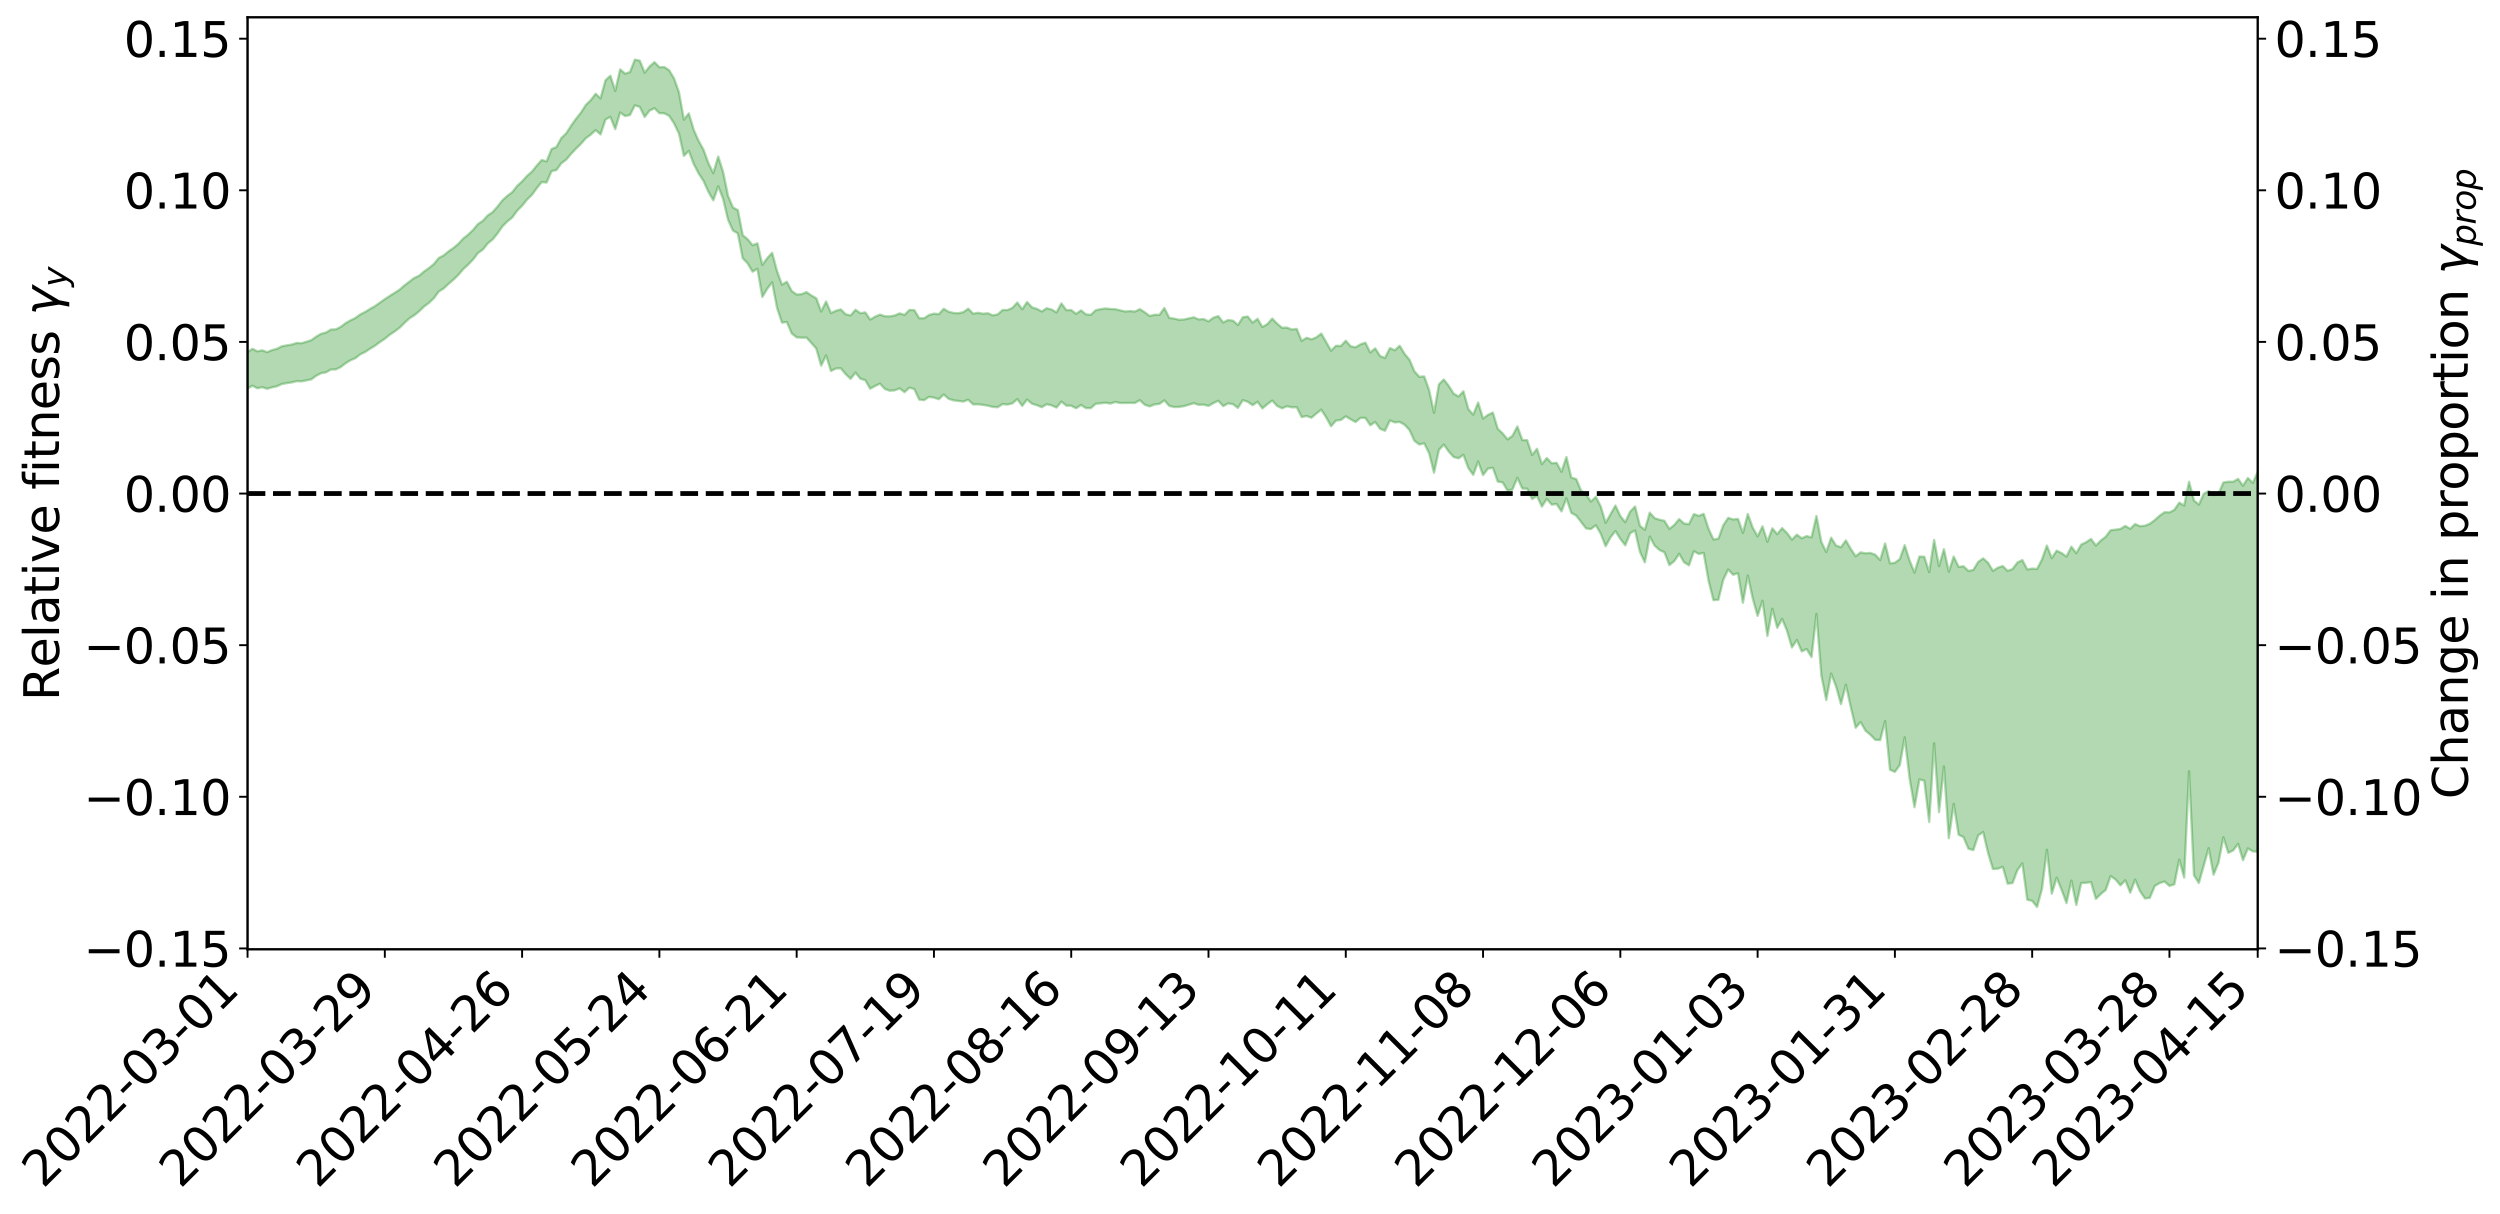 <?xml version="1.0" encoding="utf-8" standalone="no"?>
<!DOCTYPE svg PUBLIC "-//W3C//DTD SVG 1.1//EN"
  "http://www.w3.org/Graphics/SVG/1.1/DTD/svg11.dtd">
<svg xmlns:xlink="http://www.w3.org/1999/xlink" width="1040.965pt" height="505.355pt" viewBox="0 0 1040.965 505.355" xmlns="http://www.w3.org/2000/svg" version="1.1">
 <defs>
  <style type="text/css">*{stroke-linejoin: round; stroke-linecap: butt}</style>
 </defs>
 <g id="figure_1">
  <g id="patch_1">
   <path d="M 0 505.355 
L 1040.965 505.355 
L 1040.965 -0 
L 0 -0 
z
" style="fill: #ffffff"/>
  </g>
  <g id="axes_1">
   <g id="patch_2">
    <path d="M 103.075 395.28 
L 940.075 395.28 
L 940.075 7.2 
L 103.075 7.2 
z
" style="fill: #ffffff"/>
   </g>
   <g id="PolyCollection_1">
    <path d="M -393.001 205.423 
L -393.001 205.44 
L -390.959 205.354 
L -388.918 205.281 
L -386.876 205.187 
L -384.835 205.12 
L -382.793 205.048 
L -380.752 204.967 
L -378.711 204.886 
L -376.669 204.81 
L -374.628 204.746 
L -372.586 204.669 
L -370.545 204.586 
L -368.503 204.504 
L -366.462 204.411 
L -364.42 204.332 
L -362.379 204.242 
L -360.337 204.158 
L -358.296 204.054 
L -356.254 203.966 
L -354.213 203.88 
L -352.172 203.779 
L -350.13 203.679 
L -348.089 203.583 
L -346.047 203.468 
L -344.006 203.367 
L -341.964 203.245 
L -339.923 203.128 
L -337.881 202.993 
L -335.84 202.853 
L -333.798 202.719 
L -331.757 202.569 
L -329.715 202.394 
L -327.674 202.239 
L -325.632 202.063 
L -323.591 201.862 
L -321.55 201.667 
L -319.508 201.454 
L -317.467 201.229 
L -315.425 201 
L -313.384 200.753 
L -311.342 200.477 
L -309.301 200.196 
L -307.259 199.897 
L -305.218 199.599 
L -303.176 199.261 
L -301.135 198.934 
L -299.093 198.579 
L -297.052 198.236 
L -295.011 197.856 
L -292.969 197.451 
L -290.928 197.066 
L -288.886 196.656 
L -286.845 196.222 
L -284.803 195.797 
L -282.762 195.365 
L -280.72 194.913 
L -278.679 194.457 
L -276.637 193.997 
L -274.596 193.517 
L -272.554 193.032 
L -270.513 192.548 
L -268.472 192.048 
L -266.43 191.546 
L -264.389 191.045 
L -262.347 190.523 
L -260.306 189.987 
L -258.264 189.454 
L -256.223 188.923 
L -254.181 188.396 
L -252.14 187.854 
L -250.098 187.322 
L -248.057 186.78 
L -246.015 186.284 
L -243.974 185.714 
L -241.932 185.216 
L -239.891 184.655 
L -237.85 184.147 
L -235.808 183.604 
L -233.767 183.121 
L -231.725 182.566 
L -229.684 182.044 
L -227.642 181.555 
L -225.601 181.025 
L -223.559 180.532 
L -221.518 180.012 
L -219.476 179.483 
L -217.435 178.981 
L -215.393 178.488 
L -213.352 177.958 
L -211.311 177.448 
L -209.269 176.933 
L -207.228 176.427 
L -205.186 175.934 
L -203.145 175.427 
L -201.103 174.915 
L -199.062 174.453 
L -197.02 173.931 
L -194.979 173.43 
L -192.937 172.937 
L -190.896 172.443 
L -188.854 171.951 
L -186.813 171.452 
L -184.772 170.976 
L -182.73 170.481 
L -180.689 169.973 
L -178.647 169.46 
L -176.606 168.942 
L -174.564 168.456 
L -172.523 167.922 
L -170.481 167.353 
L -168.44 166.813 
L -166.398 166.254 
L -164.357 165.681 
L -162.315 165.077 
L -160.274 164.463 
L -158.232 163.891 
L -156.191 163.24 
L -154.15 162.62 
L -152.108 161.954 
L -150.067 161.342 
L -148.025 160.623 
L -145.984 159.918 
L -143.942 159.233 
L -141.901 158.536 
L -139.859 157.818 
L -137.818 157.067 
L -135.776 156.363 
L -133.735 155.558 
L -131.693 154.849 
L -129.652 154.02 
L -127.611 153.217 
L -125.569 152.433 
L -123.528 151.617 
L -121.486 150.77 
L -119.445 150.006 
L -117.403 149 
L -115.362 148.133 
L -113.32 147.325 
L -111.279 146.412 
L -109.237 145.456 
L -107.196 144.389 
L -105.154 143.39 
L -103.113 142.545 
L -101.072 141.216 
L -99.03 140.146 
L -96.989 139.052 
L -94.947 137.917 
L -92.906 136.626 
L -90.864 135.389 
L -88.823 134.468 
L -86.781 133.314 
L -84.74 131.391 
L -82.698 129.756 
L -80.657 128.531 
L -78.615 126.949 
L -76.574 125.445 
L -74.532 124.288 
L -72.491 122.439 
L -70.45 120.437 
L -68.408 119.057 
L -66.367 118.3 
L -64.325 116.835 
L -62.284 116.292 
L -60.242 115.382 
L -58.201 113.82 
L -56.159 113.771 
L -54.118 114.598 
L -52.076 116.119 
L -50.035 114.451 
L -47.993 117.649 
L -45.952 118.443 
L -43.911 114.042 
L -41.869 115.028 
L -39.828 117.193 
L -37.786 116.029 
L -35.745 115.798 
L -33.703 124.179 
L -31.662 136.271 
L -29.62 142.175 
L -27.579 129.071 
L -25.537 135.73 
L -23.496 144.55 
L -21.454 144.031 
L -19.413 161.893 
L -17.372 159.239 
L -15.33 153.774 
L -13.289 140.15 
L -11.247 152.96 
L -9.206 160.459 
L -7.164 157.385 
L -5.123 159.137 
L -3.081 166.351 
L -1.04 165.363 
L 1.002 159.067 
L 3.043 166.826 
L 5.085 168.319 
L 7.126 165.474 
L 9.168 170.427 
L 11.209 172.31 
L 13.25 171.58 
L 15.292 170.002 
L 17.333 171.575 
L 19.375 169.835 
L 21.416 169.913 
L 23.458 171.451 
L 25.499 169.856 
L 27.541 170.534 
L 29.582 170.514 
L 31.624 169.252 
L 33.665 169.607 
L 35.707 167.821 
L 37.748 167.855 
L 39.789 168.261 
L 41.831 168.205 
L 43.872 167.295 
L 45.914 166.505 
L 47.955 166.258 
L 49.997 165.396 
L 52.038 165.2 
L 54.08 164.972 
L 56.121 163.737 
L 58.163 164.235 
L 60.204 163.368 
L 62.246 162.957 
L 64.287 162.927 
L 66.328 162.113 
L 68.37 161.891 
L 70.411 162.113 
L 72.453 162.492 
L 74.494 161.206 
L 76.536 160.991 
L 78.577 160.555 
L 80.619 162.71 
L 82.66 162.811 
L 84.702 163.716 
L 86.743 161.651 
L 88.785 160.401 
L 90.826 160.829 
L 92.868 162.312 
L 94.909 162.615 
L 96.95 160.145 
L 98.992 162.396 
L 101.033 161.912 
L 103.075 161.719 
L 105.116 160.604 
L 107.158 161.664 
L 109.199 161.22 
L 111.241 161.887 
L 113.282 161.283 
L 115.324 160.823 
L 117.365 159.899 
L 119.407 159.535 
L 121.448 159.224 
L 123.489 158.727 
L 125.531 158.802 
L 127.572 158.394 
L 129.614 157.966 
L 131.655 156.458 
L 133.697 155.405 
L 135.738 155.042 
L 137.78 153.865 
L 139.821 153.824 
L 141.863 152.835 
L 143.904 151.261 
L 145.946 150.002 
L 147.987 149.136 
L 150.028 147.509 
L 152.07 146.557 
L 154.111 145.199 
L 156.153 143.934 
L 158.194 142.439 
L 160.236 141.073 
L 162.277 139.391 
L 164.319 138.03 
L 166.36 136.494 
L 168.402 134.478 
L 170.443 132.588 
L 172.485 131.272 
L 174.526 129.628 
L 176.568 127.634 
L 178.609 126.132 
L 180.65 124.163 
L 182.692 121.407 
L 184.733 120.099 
L 186.775 118.178 
L 188.816 116.45 
L 190.858 114.456 
L 192.899 112.057 
L 194.941 110.185 
L 196.982 108.05 
L 199.024 105.363 
L 201.065 103.901 
L 203.107 101.353 
L 205.148 99.678 
L 207.189 97.14 
L 209.231 94.243 
L 211.272 92.199 
L 213.314 90.53 
L 215.355 87.715 
L 217.397 85.672 
L 219.438 83.125 
L 221.48 81.154 
L 223.521 78.336 
L 225.563 75.814 
L 227.604 75.994 
L 229.646 71.259 
L 231.687 70.813 
L 233.728 67.983 
L 235.77 66.473 
L 237.811 64.049 
L 239.853 61.898 
L 241.894 59.894 
L 243.936 57.563 
L 245.977 56.072 
L 248.019 54.189 
L 250.06 55.971 
L 252.102 49.807 
L 254.143 48.657 
L 256.185 53.761 
L 258.226 46.826 
L 260.268 48.321 
L 262.309 47.91 
L 264.35 43.858 
L 266.392 44.528 
L 268.433 48.707 
L 270.475 46.047 
L 272.516 45.05 
L 274.558 47.132 
L 276.599 47.182 
L 278.641 48.262 
L 280.682 51.384 
L 282.724 55.628 
L 284.765 64.902 
L 286.807 62.836 
L 288.848 68.262 
L 290.889 72.202 
L 292.931 75.322 
L 294.972 79.856 
L 297.014 83.416 
L 299.055 77.588 
L 301.097 82.825 
L 303.138 91.456 
L 305.18 95.969 
L 307.221 97.204 
L 309.263 107.537 
L 311.304 109.666 
L 313.346 113.125 
L 315.387 111.924 
L 317.428 123.634 
L 319.47 120.238 
L 321.511 117.58 
L 323.553 128.187 
L 325.594 134.329 
L 327.636 134.083 
L 329.677 138.867 
L 331.719 140.478 
L 333.76 140.608 
L 335.802 140.579 
L 337.843 142.817 
L 339.885 145.123 
L 341.926 152.25 
L 343.968 147.993 
L 346.009 154.475 
L 348.05 153.439 
L 350.092 153.346 
L 352.133 155.792 
L 354.175 157.755 
L 356.216 155.156 
L 358.258 157.684 
L 360.299 158.315 
L 362.341 161.85 
L 364.382 160.722 
L 366.424 159.771 
L 368.465 161.967 
L 370.507 162.694 
L 372.548 162.529 
L 374.589 161.73 
L 376.631 163.274 
L 378.672 161.441 
L 380.714 161.993 
L 382.755 166.388 
L 384.797 166.61 
L 386.838 165.242 
L 388.88 165.567 
L 390.921 166.214 
L 392.963 164.283 
L 395.004 166.06 
L 397.046 166.704 
L 399.087 166.945 
L 401.128 167.204 
L 403.17 166.465 
L 405.211 168.386 
L 407.253 168.364 
L 409.294 168.575 
L 411.336 168.936 
L 413.377 169.425 
L 415.419 169.575 
L 417.46 168.249 
L 419.502 168.461 
L 421.543 167.961 
L 423.585 166.198 
L 425.626 169.018 
L 427.668 166.363 
L 429.709 168.105 
L 431.75 168.726 
L 433.792 169.551 
L 435.833 168.307 
L 437.875 168.792 
L 439.916 169.7 
L 441.958 167.228 
L 443.999 168.888 
L 446.041 168.941 
L 448.082 169.991 
L 450.124 168.622 
L 452.165 169.949 
L 454.207 169.946 
L 456.248 168.123 
L 458.289 167.936 
L 460.331 167.703 
L 462.372 168.04 
L 464.414 167.394 
L 466.455 167.81 
L 468.497 167.792 
L 470.538 167.769 
L 472.58 167.793 
L 474.621 166.623 
L 476.663 168.55 
L 478.704 169.218 
L 480.746 168.406 
L 482.787 168.184 
L 484.828 166.701 
L 486.87 169.014 
L 488.911 169.487 
L 490.953 169.45 
L 492.994 169.114 
L 495.036 168.525 
L 497.077 167.883 
L 499.119 168.571 
L 501.16 168.487 
L 503.202 169.017 
L 505.243 167.853 
L 507.285 166.88 
L 509.326 169.104 
L 511.368 167.968 
L 513.409 168.306 
L 515.45 169.857 
L 517.492 166.618 
L 519.533 167.293 
L 521.575 168.709 
L 523.616 167.325 
L 525.658 170.051 
L 527.699 168.302 
L 529.741 166.807 
L 531.782 169.038 
L 533.824 170.01 
L 535.865 169.16 
L 537.907 169.614 
L 539.948 169.563 
L 541.989 173.665 
L 544.031 173.226 
L 546.072 173.935 
L 548.114 172.192 
L 550.155 170.586 
L 552.197 173.777 
L 554.238 177.485 
L 556.28 175.134 
L 558.321 174.871 
L 560.363 173.353 
L 562.404 174.605 
L 564.446 175.72 
L 566.487 174.011 
L 568.528 174.033 
L 570.57 177.075 
L 572.611 175.725 
L 574.653 178.561 
L 576.694 179.349 
L 578.736 175.087 
L 580.777 175.879 
L 582.819 175.69 
L 584.86 176.871 
L 586.902 179.057 
L 588.943 183.548 
L 590.985 185.086 
L 593.026 184.574 
L 595.068 188.701 
L 597.109 196.844 
L 599.15 187.304 
L 601.192 185.132 
L 603.233 188 
L 605.275 190.3 
L 607.316 190.838 
L 609.358 189.393 
L 611.399 194.883 
L 613.441 197.726 
L 615.482 192.176 
L 617.524 197.82 
L 619.565 195.13 
L 621.607 194.779 
L 623.648 200.529 
L 625.689 200.872 
L 627.731 204.304 
L 629.772 203.824 
L 631.814 198.945 
L 633.855 203.411 
L 635.897 203.495 
L 637.938 207.781 
L 639.98 206.511 
L 642.021 210.935 
L 644.063 207.777 
L 646.104 210.133 
L 648.146 209.876 
L 650.187 212.925 
L 652.228 207.507 
L 654.27 213.557 
L 656.311 214.681 
L 658.353 217.341 
L 660.394 220.015 
L 662.436 220.303 
L 664.477 218.702 
L 666.519 222.202 
L 668.56 227.449 
L 670.602 223.732 
L 672.643 221.128 
L 674.685 224.383 
L 676.726 227.056 
L 678.768 222.031 
L 680.809 220.881 
L 682.85 229.804 
L 684.892 234.148 
L 686.933 223.436 
L 688.975 227.193 
L 691.016 229.033 
L 693.058 229.952 
L 695.099 235.298 
L 697.141 233.645 
L 699.182 230.607 
L 701.224 234.114 
L 703.265 235.389 
L 705.307 229.521 
L 707.348 230.661 
L 709.389 230.22 
L 711.431 241.838 
L 713.472 249.899 
L 715.514 249.738 
L 717.555 241.374 
L 719.597 237.107 
L 721.638 239.323 
L 723.68 238.689 
L 725.721 250.979 
L 727.763 239.684 
L 729.804 249.147 
L 731.846 256.418 
L 733.887 250.152 
L 735.928 264.809 
L 737.97 253.466 
L 740.011 261.407 
L 742.053 257.71 
L 744.094 262.651 
L 746.136 269.587 
L 748.177 266.474 
L 750.219 271.239 
L 752.26 270.263 
L 754.302 273.596 
L 756.343 255.62 
L 758.385 281.198 
L 760.426 291.494 
L 762.468 280.485 
L 764.509 285.796 
L 766.55 293.169 
L 768.592 285.108 
L 770.633 294.4 
L 772.675 303.019 
L 774.716 300.651 
L 776.758 304.235 
L 778.799 305.931 
L 780.841 308.064 
L 782.882 308.173 
L 784.924 300.251 
L 786.965 320.514 
L 789.007 321.4 
L 791.048 318.568 
L 793.089 307.012 
L 795.131 324.106 
L 797.172 336.104 
L 799.214 324.555 
L 801.255 325.054 
L 803.297 342.254 
L 805.338 309.519 
L 807.38 338.182 
L 809.421 319.158 
L 811.463 349.009 
L 813.504 334.726 
L 815.546 347.558 
L 817.587 348.579 
L 819.628 353.405 
L 821.67 353.97 
L 823.711 347.817 
L 825.753 346.461 
L 827.794 355.079 
L 829.836 361.85 
L 831.877 361.709 
L 833.919 360.944 
L 835.96 367.968 
L 838.002 367.684 
L 840.043 362.284 
L 842.085 359.53 
L 844.126 374.627 
L 846.168 375.116 
L 848.209 377.64 
L 850.25 370.147 
L 852.292 353.84 
L 854.333 372.139 
L 856.375 365.459 
L 858.416 370.471 
L 860.458 376.038 
L 862.499 366.669 
L 864.541 376.812 
L 866.582 367.709 
L 868.624 367.562 
L 870.665 367.32 
L 872.707 374.284 
L 874.748 372.237 
L 876.789 370.588 
L 878.831 364.772 
L 880.872 366.198 
L 882.914 368.652 
L 884.955 366.544 
L 886.997 371.708 
L 889.038 366.302 
L 891.08 371.084 
L 893.121 374.104 
L 895.163 373.851 
L 897.204 368.927 
L 899.246 367.695 
L 901.287 367.054 
L 903.328 368.885 
L 905.37 368.225 
L 907.411 357.96 
L 909.453 365.413 
L 911.494 321.17 
L 913.536 364.461 
L 915.577 367.648 
L 917.619 360.409 
L 919.66 353.159 
L 921.702 364.2 
L 923.743 359.225 
L 925.785 348.649 
L 927.826 355.087 
L 929.868 354.096 
L 931.909 351.374 
L 933.95 358.149 
L 935.992 353.263 
L 938.033 354.501 
L 940.075 354.651 
L 940.075 196.544 
L 940.075 196.544 
L 938.033 201.087 
L 935.992 199.042 
L 933.95 202.25 
L 931.909 199.41 
L 929.868 200.591 
L 927.826 200.58 
L 925.785 200.912 
L 923.743 205.621 
L 921.702 206.145 
L 919.66 204.471 
L 917.619 205.606 
L 915.577 210.114 
L 913.536 208.403 
L 911.494 200.612 
L 909.453 210.5 
L 907.411 209.311 
L 905.37 212.3 
L 903.328 213.365 
L 901.287 213.282 
L 899.246 214.735 
L 897.204 216.568 
L 895.163 218.091 
L 893.121 218.909 
L 891.08 219.097 
L 889.038 218.215 
L 886.997 220.189 
L 884.955 218.993 
L 882.914 220.258 
L 880.872 220.554 
L 878.831 220.786 
L 876.789 223.504 
L 874.748 225.083 
L 872.707 227.129 
L 870.665 224.421 
L 868.624 225.778 
L 866.582 226.758 
L 864.541 230.351 
L 862.499 227.626 
L 860.458 231.742 
L 858.416 230.291 
L 856.375 229.295 
L 854.333 232.389 
L 852.292 227.184 
L 850.25 232.93 
L 848.209 236.923 
L 846.168 236.746 
L 844.126 237.109 
L 842.085 233.202 
L 840.043 234.208 
L 838.002 236.94 
L 835.96 237.713 
L 833.919 235.699 
L 831.877 236.371 
L 829.836 237.706 
L 827.794 234.338 
L 825.753 232.505 
L 823.711 233.969 
L 821.67 237.307 
L 819.628 237.733 
L 817.587 235.781 
L 815.546 236.066 
L 813.504 231.724 
L 811.463 238.051 
L 809.421 228.686 
L 807.38 235.724 
L 805.338 224.834 
L 803.297 238.241 
L 801.255 231.83 
L 799.214 231.741 
L 797.172 238.411 
L 795.131 233.433 
L 793.089 227.004 
L 791.048 232.814 
L 789.007 234.329 
L 786.965 234.61 
L 784.924 226.294 
L 782.882 233.217 
L 780.841 230.984 
L 778.799 230.25 
L 776.758 230.393 
L 774.716 230.003 
L 772.675 231.609 
L 770.633 228.568 
L 768.592 225.026 
L 766.55 227.868 
L 764.509 227.143 
L 762.468 223.898 
L 760.426 229.847 
L 758.385 225.686 
L 756.343 214.862 
L 754.302 223.745 
L 752.26 223.233 
L 750.219 224.117 
L 748.177 222.636 
L 746.136 224.697 
L 744.094 221.952 
L 742.053 219.898 
L 740.011 222.405 
L 737.97 219.989 
L 735.928 225.561 
L 733.887 219.158 
L 731.846 223.331 
L 729.804 219.705 
L 727.763 214.025 
L 725.721 221.883 
L 723.68 216.076 
L 721.638 216.302 
L 719.597 215.63 
L 717.555 218.706 
L 715.514 224.302 
L 713.472 224.636 
L 711.431 220.219 
L 709.389 213.964 
L 707.348 214.808 
L 705.307 214.061 
L 703.265 218.26 
L 701.224 217.995 
L 699.182 216.14 
L 697.141 218.596 
L 695.099 220.245 
L 693.058 216.872 
L 691.016 216.408 
L 688.975 215.772 
L 686.933 213.459 
L 684.892 220.613 
L 682.85 218.95 
L 680.809 210.912 
L 678.768 213.032 
L 676.726 217.426 
L 674.685 214.86 
L 672.643 210.507 
L 670.602 214.117 
L 668.56 217.684 
L 666.519 210.834 
L 664.477 206.876 
L 662.436 208.844 
L 660.394 205.862 
L 658.353 204.316 
L 656.311 199.475 
L 654.27 198.861 
L 652.228 190.307 
L 650.187 196.437 
L 648.146 192.712 
L 646.104 192.911 
L 644.063 190.72 
L 642.021 193.266 
L 639.98 186.88 
L 637.938 189.448 
L 635.897 183.291 
L 633.855 183.201 
L 631.814 177.57 
L 629.772 181.471 
L 627.731 182.955 
L 625.689 180.458 
L 623.648 178.561 
L 621.607 171.788 
L 619.565 172.768 
L 617.524 174.279 
L 615.482 167.608 
L 613.441 172.658 
L 611.399 170.364 
L 609.358 162.919 
L 607.316 165.091 
L 605.275 163.902 
L 603.233 160.675 
L 601.192 158.033 
L 599.15 160.03 
L 597.109 171.862 
L 595.068 162.456 
L 593.026 156.735 
L 590.985 156.893 
L 588.943 154.614 
L 586.902 149.811 
L 584.86 147.355 
L 582.819 143.975 
L 580.777 145.837 
L 578.736 144.944 
L 576.694 149.053 
L 574.653 148.258 
L 572.611 145.039 
L 570.57 146.793 
L 568.528 142.692 
L 566.487 143.382 
L 564.446 144.601 
L 562.404 144.213 
L 560.363 141.864 
L 558.321 144.057 
L 556.28 143.987 
L 554.238 146.004 
L 552.197 142.432 
L 550.155 138.893 
L 548.114 140.482 
L 546.072 141.3 
L 544.031 140.64 
L 541.989 141.958 
L 539.948 136.954 
L 537.907 137.211 
L 535.865 136.39 
L 533.824 136.476 
L 531.782 134.78 
L 529.741 132.649 
L 527.699 134.96 
L 525.658 136.164 
L 523.616 132.759 
L 521.575 134.327 
L 519.533 131.794 
L 517.492 132.108 
L 515.45 135.321 
L 513.409 133.536 
L 511.368 133.267 
L 509.326 134.266 
L 507.285 131.641 
L 505.243 132.275 
L 503.202 133.805 
L 501.16 132.852 
L 499.119 133.019 
L 497.077 132.123 
L 495.036 132.569 
L 492.994 133.039 
L 490.953 133.146 
L 488.911 132.67 
L 486.87 132.38 
L 484.828 128.263 
L 482.787 131.094 
L 480.746 131.08 
L 478.704 131.571 
L 476.663 130.033 
L 474.621 128.726 
L 472.58 129.733 
L 470.538 129.536 
L 468.497 129.713 
L 466.455 129.24 
L 464.414 128.732 
L 462.372 128.661 
L 460.331 128.444 
L 458.289 128.728 
L 456.248 129.151 
L 454.207 131.087 
L 452.165 130.895 
L 450.124 129.225 
L 448.082 130.675 
L 446.041 129.101 
L 443.999 129.144 
L 441.958 126.328 
L 439.916 130.088 
L 437.875 128.887 
L 435.833 128.344 
L 433.792 129.691 
L 431.75 128.623 
L 429.709 127.983 
L 427.668 125.769 
L 425.626 128.772 
L 423.585 125.968 
L 421.543 128.211 
L 419.502 129.095 
L 417.46 129.088 
L 415.419 130.927 
L 413.377 131.314 
L 411.336 130.443 
L 409.294 130.634 
L 407.253 130.257 
L 405.211 130.622 
L 403.17 128.532 
L 401.128 129.977 
L 399.087 130.427 
L 397.046 130.325 
L 395.004 129.829 
L 392.963 128.58 
L 390.921 130.822 
L 388.88 130.603 
L 386.838 131.156 
L 384.797 132.534 
L 382.755 132.512 
L 380.714 129.134 
L 378.672 129.062 
L 376.631 131.132 
L 374.589 130.476 
L 372.548 131.363 
L 370.507 131.745 
L 368.465 131.698 
L 366.424 131.003 
L 364.382 131.848 
L 362.341 133.08 
L 360.299 130.095 
L 358.258 130.417 
L 356.216 128.993 
L 354.175 131.345 
L 352.133 130.863 
L 350.092 128.823 
L 348.05 129.399 
L 346.009 130.359 
L 343.968 125.527 
L 341.926 129.715 
L 339.885 124.194 
L 337.843 123.035 
L 335.802 121.629 
L 333.76 122.506 
L 331.719 122.64 
L 329.677 121.21 
L 327.636 117.328 
L 325.594 118.533 
L 323.553 112.93 
L 321.511 105.274 
L 319.47 107.49 
L 317.428 110.315 
L 315.387 101.316 
L 313.346 102.098 
L 311.304 99.626 
L 309.263 97.915 
L 307.221 87.492 
L 305.18 86.391 
L 303.138 81.534 
L 301.097 71.623 
L 299.055 65.184 
L 297.014 72.1 
L 294.972 67.971 
L 292.931 62.322 
L 290.889 58.668 
L 288.848 54.036 
L 286.807 47.216 
L 284.765 49.841 
L 282.724 38.462 
L 280.682 32.71 
L 278.641 29.249 
L 276.599 27.93 
L 274.558 28.007 
L 272.516 25.884 
L 270.475 27.69 
L 268.433 30.252 
L 266.392 25.267 
L 264.35 24.84 
L 262.309 30.031 
L 260.268 30.662 
L 258.226 28.898 
L 256.185 37.845 
L 254.143 31.535 
L 252.102 33.455 
L 250.06 40.974 
L 248.019 39.054 
L 245.977 41.715 
L 243.936 43.697 
L 241.894 46.905 
L 239.853 49.471 
L 237.811 52.33 
L 235.77 55.517 
L 233.728 57.496 
L 231.687 61.22 
L 229.646 62.08 
L 227.604 67.224 
L 225.563 66.62 
L 223.521 68.943 
L 221.48 71.485 
L 219.438 73.253 
L 217.397 75.518 
L 215.355 77.398 
L 213.314 80.004 
L 211.272 81.541 
L 209.231 83.371 
L 207.189 85.985 
L 205.148 88.305 
L 203.107 89.684 
L 201.065 91.931 
L 199.024 93.307 
L 196.982 95.727 
L 194.941 97.694 
L 192.899 99.319 
L 190.858 101.514 
L 188.816 103.241 
L 186.775 104.67 
L 184.733 106.362 
L 182.692 107.427 
L 180.65 109.946 
L 178.609 111.627 
L 176.568 113.046 
L 174.526 114.802 
L 172.485 115.751 
L 170.443 117.292 
L 168.402 118.869 
L 166.36 120.639 
L 164.319 121.938 
L 162.277 123.222 
L 160.236 124.558 
L 158.194 126.014 
L 156.153 127.453 
L 154.111 128.622 
L 152.07 129.893 
L 150.028 130.915 
L 147.987 132.409 
L 145.946 133.386 
L 143.904 134.567 
L 141.863 136.137 
L 139.821 137.135 
L 137.78 137.22 
L 135.738 138.464 
L 133.697 138.997 
L 131.655 140.189 
L 129.614 141.659 
L 127.572 142.312 
L 125.531 142.929 
L 123.489 142.827 
L 121.448 143.485 
L 119.407 143.808 
L 117.365 144.185 
L 115.324 145.221 
L 113.282 145.78 
L 111.241 146.609 
L 109.199 145.875 
L 107.158 146.294 
L 105.116 145.255 
L 103.075 146.597 
L 101.033 146.634 
L 98.992 147.605 
L 96.95 145.275 
L 94.909 147.863 
L 92.868 147.586 
L 90.826 145.995 
L 88.785 145.574 
L 86.743 146.905 
L 84.702 149.257 
L 82.66 148.269 
L 80.619 148.169 
L 78.577 145.774 
L 76.536 145.753 
L 74.494 146.43 
L 72.453 147.902 
L 70.411 147.457 
L 68.37 147.184 
L 66.328 147.419 
L 64.287 148.335 
L 62.246 148.153 
L 60.204 148.77 
L 58.163 149.789 
L 56.121 149.141 
L 54.08 150.527 
L 52.038 150.79 
L 49.997 150.997 
L 47.955 151.909 
L 45.914 152.161 
L 43.872 153.168 
L 41.831 154.263 
L 39.789 154.331 
L 37.748 153.94 
L 35.707 153.681 
L 33.665 155.948 
L 31.624 155.61 
L 29.582 157.145 
L 27.541 157.192 
L 25.499 156.672 
L 23.458 158.272 
L 21.416 156.851 
L 19.375 156.95 
L 17.333 158.862 
L 15.292 157.535 
L 13.25 159.335 
L 11.209 160.129 
L 9.168 158.522 
L 7.126 153.735 
L 5.085 156.789 
L 3.043 155.356 
L 1.002 148.312 
L -1.04 154.371 
L -3.081 155.601 
L -5.123 149.052 
L -7.164 147.441 
L -9.206 150.798 
L -11.247 143.818 
L -13.289 131.034 
L -15.33 145.029 
L -17.372 150.4 
L -19.413 153.248 
L -21.454 135.945 
L -23.496 136.665 
L -25.537 127.904 
L -27.579 121.134 
L -29.62 134.918 
L -31.662 129.071 
L -33.703 116.774 
L -35.745 108.277 
L -37.786 108.782 
L -39.828 110.258 
L -41.869 108.253 
L -43.911 107.458 
L -45.952 112.292 
L -47.993 111.644 
L -50.035 108.549 
L -52.076 110.495 
L -54.118 109.156 
L -56.159 108.523 
L -58.201 108.822 
L -60.242 110.61 
L -62.284 111.753 
L -64.325 112.484 
L -66.367 114.194 
L -68.408 115.001 
L -70.45 116.326 
L -72.491 118.363 
L -74.532 120.139 
L -76.574 121.227 
L -78.615 122.665 
L -80.657 124.239 
L -82.698 125.349 
L -84.74 127.001 
L -86.781 128.974 
L -88.823 130.116 
L -90.864 130.939 
L -92.906 132.171 
L -94.947 133.405 
L -96.989 134.536 
L -99.03 135.619 
L -101.072 136.662 
L -103.113 138.089 
L -105.154 138.837 
L -107.196 139.867 
L -109.237 140.948 
L -111.279 141.927 
L -113.32 142.842 
L -115.362 143.607 
L -117.403 144.439 
L -119.445 145.542 
L -121.486 146.26 
L -123.528 147.137 
L -125.569 147.957 
L -127.611 148.776 
L -129.652 149.616 
L -131.693 150.459 
L -133.735 151.161 
L -135.776 151.99 
L -137.818 152.718 
L -139.859 153.499 
L -141.901 154.225 
L -143.942 154.975 
L -145.984 155.675 
L -148.025 156.419 
L -150.067 157.215 
L -152.108 157.815 
L -154.15 158.559 
L -156.191 159.201 
L -158.232 159.944 
L -160.274 160.487 
L -162.315 161.179 
L -164.357 161.838 
L -166.398 162.465 
L -168.44 163.093 
L -170.481 163.694 
L -172.523 164.382 
L -174.564 165.002 
L -176.606 165.512 
L -178.647 166.118 
L -180.689 166.724 
L -182.73 167.327 
L -184.772 167.908 
L -186.813 168.449 
L -188.854 169.046 
L -190.896 169.63 
L -192.937 170.218 
L -194.979 170.803 
L -197.02 171.404 
L -199.062 172.029 
L -201.103 172.567 
L -203.145 173.183 
L -205.186 173.788 
L -207.228 174.368 
L -209.269 174.966 
L -211.311 175.577 
L -213.352 176.17 
L -215.393 176.792 
L -217.435 177.359 
L -219.476 177.938 
L -221.518 178.55 
L -223.559 179.141 
L -225.601 179.694 
L -227.642 180.295 
L -229.684 180.837 
L -231.725 181.416 
L -233.767 182.034 
L -235.808 182.563 
L -237.85 183.156 
L -239.891 183.701 
L -241.932 184.308 
L -243.974 184.839 
L -246.015 185.453 
L -248.057 185.979 
L -250.098 186.558 
L -252.14 187.124 
L -254.181 187.7 
L -256.223 188.257 
L -258.264 188.818 
L -260.306 189.383 
L -262.347 189.95 
L -264.389 190.5 
L -266.43 191.016 
L -268.472 191.523 
L -270.513 192.034 
L -272.554 192.526 
L -274.596 193.028 
L -276.637 193.523 
L -278.679 193.996 
L -280.72 194.468 
L -282.762 194.938 
L -284.803 195.386 
L -286.845 195.826 
L -288.886 196.286 
L -290.928 196.711 
L -292.969 197.109 
L -295.011 197.537 
L -297.052 197.935 
L -299.093 198.289 
L -301.135 198.66 
L -303.176 198.998 
L -305.218 199.357 
L -307.259 199.666 
L -309.301 199.979 
L -311.342 200.272 
L -313.384 200.561 
L -315.425 200.82 
L -317.467 201.049 
L -319.508 201.281 
L -321.55 201.501 
L -323.591 201.699 
L -325.632 201.909 
L -327.674 202.088 
L -329.715 202.242 
L -331.757 202.423 
L -333.798 202.575 
L -335.84 202.707 
L -337.881 202.852 
L -339.923 202.992 
L -341.964 203.107 
L -344.006 203.233 
L -346.047 203.333 
L -348.089 203.452 
L -350.13 203.549 
L -352.172 203.651 
L -354.213 203.758 
L -356.254 203.845 
L -358.296 203.937 
L -360.337 204.052 
L -362.379 204.142 
L -364.42 204.243 
L -366.462 204.325 
L -368.503 204.43 
L -370.545 204.523 
L -372.586 204.619 
L -374.628 204.699 
L -376.669 204.769 
L -378.711 204.853 
L -380.752 204.947 
L -382.793 205.037 
L -384.835 205.11 
L -386.876 205.176 
L -388.918 205.264 
L -390.959 205.336 
L -393.001 205.423 
z
" clip-path="url(#p246769b9c9)" style="fill: #008000; fill-opacity: 0.3; stroke: #008000; stroke-opacity: 0.3"/>
   </g>
   <g id="matplotlib.axis_1">
    <g id="xtick_1">
     <g id="line2d_1">
      <defs>
       <path id="m3ef7d6ee41" d="M 0 0 
L 0 3.5 
" style="stroke: #000000; stroke-width: 0.8"/>
      </defs>
      <g>
       <use xlink:href="#m3ef7d6ee41" x="103.075" y="395.28" style="stroke: #000000; stroke-width: 0.8"/>
      </g>
     </g>
     <g id="text_1">
      <!-- 2022-03-01 -->
      <g transform="translate(17.946 495.214) rotate(-45) scale(0.2 -0.2)">
       <defs>
        <path id="DejaVuSans-32" d="M 1228 531 
L 3431 531 
L 3431 0 
L 469 0 
L 469 531 
Q 828 903 1448 1529 
Q 2069 2156 2228 2338 
Q 2531 2678 2651 2914 
Q 2772 3150 2772 3378 
Q 2772 3750 2511 3984 
Q 2250 4219 1831 4219 
Q 1534 4219 1204 4116 
Q 875 4013 500 3803 
L 500 4441 
Q 881 4594 1212 4672 
Q 1544 4750 1819 4750 
Q 2544 4750 2975 4387 
Q 3406 4025 3406 3419 
Q 3406 3131 3298 2873 
Q 3191 2616 2906 2266 
Q 2828 2175 2409 1742 
Q 1991 1309 1228 531 
z
" transform="scale(0.016)"/>
        <path id="DejaVuSans-30" d="M 2034 4250 
Q 1547 4250 1301 3770 
Q 1056 3291 1056 2328 
Q 1056 1369 1301 889 
Q 1547 409 2034 409 
Q 2525 409 2770 889 
Q 3016 1369 3016 2328 
Q 3016 3291 2770 3770 
Q 2525 4250 2034 4250 
z
M 2034 4750 
Q 2819 4750 3233 4129 
Q 3647 3509 3647 2328 
Q 3647 1150 3233 529 
Q 2819 -91 2034 -91 
Q 1250 -91 836 529 
Q 422 1150 422 2328 
Q 422 3509 836 4129 
Q 1250 4750 2034 4750 
z
" transform="scale(0.016)"/>
        <path id="DejaVuSans-2d" d="M 313 2009 
L 1997 2009 
L 1997 1497 
L 313 1497 
L 313 2009 
z
" transform="scale(0.016)"/>
        <path id="DejaVuSans-33" d="M 2597 2516 
Q 3050 2419 3304 2112 
Q 3559 1806 3559 1356 
Q 3559 666 3084 287 
Q 2609 -91 1734 -91 
Q 1441 -91 1130 -33 
Q 819 25 488 141 
L 488 750 
Q 750 597 1062 519 
Q 1375 441 1716 441 
Q 2309 441 2620 675 
Q 2931 909 2931 1356 
Q 2931 1769 2642 2001 
Q 2353 2234 1838 2234 
L 1294 2234 
L 1294 2753 
L 1863 2753 
Q 2328 2753 2575 2939 
Q 2822 3125 2822 3475 
Q 2822 3834 2567 4026 
Q 2313 4219 1838 4219 
Q 1578 4219 1281 4162 
Q 984 4106 628 3988 
L 628 4550 
Q 988 4650 1302 4700 
Q 1616 4750 1894 4750 
Q 2613 4750 3031 4423 
Q 3450 4097 3450 3541 
Q 3450 3153 3228 2886 
Q 3006 2619 2597 2516 
z
" transform="scale(0.016)"/>
        <path id="DejaVuSans-31" d="M 794 531 
L 1825 531 
L 1825 4091 
L 703 3866 
L 703 4441 
L 1819 4666 
L 2450 4666 
L 2450 531 
L 3481 531 
L 3481 0 
L 794 0 
L 794 531 
z
" transform="scale(0.016)"/>
       </defs>
       <use xlink:href="#DejaVuSans-32"/>
       <use xlink:href="#DejaVuSans-30" x="63.623"/>
       <use xlink:href="#DejaVuSans-32" x="127.246"/>
       <use xlink:href="#DejaVuSans-32" x="190.869"/>
       <use xlink:href="#DejaVuSans-2d" x="254.492"/>
       <use xlink:href="#DejaVuSans-30" x="290.576"/>
       <use xlink:href="#DejaVuSans-33" x="354.199"/>
       <use xlink:href="#DejaVuSans-2d" x="417.822"/>
       <use xlink:href="#DejaVuSans-30" x="453.906"/>
       <use xlink:href="#DejaVuSans-31" x="517.529"/>
      </g>
     </g>
    </g>
    <g id="xtick_2">
     <g id="line2d_2">
      <g>
       <use xlink:href="#m3ef7d6ee41" x="160.236" y="395.28" style="stroke: #000000; stroke-width: 0.8"/>
      </g>
     </g>
     <g id="text_2">
      <!-- 2022-03-29 -->
      <g transform="translate(75.107 495.214) rotate(-45) scale(0.2 -0.2)">
       <defs>
        <path id="DejaVuSans-39" d="M 703 97 
L 703 672 
Q 941 559 1184 500 
Q 1428 441 1663 441 
Q 2288 441 2617 861 
Q 2947 1281 2994 2138 
Q 2813 1869 2534 1725 
Q 2256 1581 1919 1581 
Q 1219 1581 811 2004 
Q 403 2428 403 3163 
Q 403 3881 828 4315 
Q 1253 4750 1959 4750 
Q 2769 4750 3195 4129 
Q 3622 3509 3622 2328 
Q 3622 1225 3098 567 
Q 2575 -91 1691 -91 
Q 1453 -91 1209 -44 
Q 966 3 703 97 
z
M 1959 2075 
Q 2384 2075 2632 2365 
Q 2881 2656 2881 3163 
Q 2881 3666 2632 3958 
Q 2384 4250 1959 4250 
Q 1534 4250 1286 3958 
Q 1038 3666 1038 3163 
Q 1038 2656 1286 2365 
Q 1534 2075 1959 2075 
z
" transform="scale(0.016)"/>
       </defs>
       <use xlink:href="#DejaVuSans-32"/>
       <use xlink:href="#DejaVuSans-30" x="63.623"/>
       <use xlink:href="#DejaVuSans-32" x="127.246"/>
       <use xlink:href="#DejaVuSans-32" x="190.869"/>
       <use xlink:href="#DejaVuSans-2d" x="254.492"/>
       <use xlink:href="#DejaVuSans-30" x="290.576"/>
       <use xlink:href="#DejaVuSans-33" x="354.199"/>
       <use xlink:href="#DejaVuSans-2d" x="417.822"/>
       <use xlink:href="#DejaVuSans-32" x="453.906"/>
       <use xlink:href="#DejaVuSans-39" x="517.529"/>
      </g>
     </g>
    </g>
    <g id="xtick_3">
     <g id="line2d_3">
      <g>
       <use xlink:href="#m3ef7d6ee41" x="217.397" y="395.28" style="stroke: #000000; stroke-width: 0.8"/>
      </g>
     </g>
     <g id="text_3">
      <!-- 2022-04-26 -->
      <g transform="translate(132.268 495.214) rotate(-45) scale(0.2 -0.2)">
       <defs>
        <path id="DejaVuSans-34" d="M 2419 4116 
L 825 1625 
L 2419 1625 
L 2419 4116 
z
M 2253 4666 
L 3047 4666 
L 3047 1625 
L 3713 1625 
L 3713 1100 
L 3047 1100 
L 3047 0 
L 2419 0 
L 2419 1100 
L 313 1100 
L 313 1709 
L 2253 4666 
z
" transform="scale(0.016)"/>
        <path id="DejaVuSans-36" d="M 2113 2584 
Q 1688 2584 1439 2293 
Q 1191 2003 1191 1497 
Q 1191 994 1439 701 
Q 1688 409 2113 409 
Q 2538 409 2786 701 
Q 3034 994 3034 1497 
Q 3034 2003 2786 2293 
Q 2538 2584 2113 2584 
z
M 3366 4563 
L 3366 3988 
Q 3128 4100 2886 4159 
Q 2644 4219 2406 4219 
Q 1781 4219 1451 3797 
Q 1122 3375 1075 2522 
Q 1259 2794 1537 2939 
Q 1816 3084 2150 3084 
Q 2853 3084 3261 2657 
Q 3669 2231 3669 1497 
Q 3669 778 3244 343 
Q 2819 -91 2113 -91 
Q 1303 -91 875 529 
Q 447 1150 447 2328 
Q 447 3434 972 4092 
Q 1497 4750 2381 4750 
Q 2619 4750 2861 4703 
Q 3103 4656 3366 4563 
z
" transform="scale(0.016)"/>
       </defs>
       <use xlink:href="#DejaVuSans-32"/>
       <use xlink:href="#DejaVuSans-30" x="63.623"/>
       <use xlink:href="#DejaVuSans-32" x="127.246"/>
       <use xlink:href="#DejaVuSans-32" x="190.869"/>
       <use xlink:href="#DejaVuSans-2d" x="254.492"/>
       <use xlink:href="#DejaVuSans-30" x="290.576"/>
       <use xlink:href="#DejaVuSans-34" x="354.199"/>
       <use xlink:href="#DejaVuSans-2d" x="417.822"/>
       <use xlink:href="#DejaVuSans-32" x="453.906"/>
       <use xlink:href="#DejaVuSans-36" x="517.529"/>
      </g>
     </g>
    </g>
    <g id="xtick_4">
     <g id="line2d_4">
      <g>
       <use xlink:href="#m3ef7d6ee41" x="274.558" y="395.28" style="stroke: #000000; stroke-width: 0.8"/>
      </g>
     </g>
     <g id="text_4">
      <!-- 2022-05-24 -->
      <g transform="translate(189.429 495.214) rotate(-45) scale(0.2 -0.2)">
       <defs>
        <path id="DejaVuSans-35" d="M 691 4666 
L 3169 4666 
L 3169 4134 
L 1269 4134 
L 1269 2991 
Q 1406 3038 1543 3061 
Q 1681 3084 1819 3084 
Q 2600 3084 3056 2656 
Q 3513 2228 3513 1497 
Q 3513 744 3044 326 
Q 2575 -91 1722 -91 
Q 1428 -91 1123 -41 
Q 819 9 494 109 
L 494 744 
Q 775 591 1075 516 
Q 1375 441 1709 441 
Q 2250 441 2565 725 
Q 2881 1009 2881 1497 
Q 2881 1984 2565 2268 
Q 2250 2553 1709 2553 
Q 1456 2553 1204 2497 
Q 953 2441 691 2322 
L 691 4666 
z
" transform="scale(0.016)"/>
       </defs>
       <use xlink:href="#DejaVuSans-32"/>
       <use xlink:href="#DejaVuSans-30" x="63.623"/>
       <use xlink:href="#DejaVuSans-32" x="127.246"/>
       <use xlink:href="#DejaVuSans-32" x="190.869"/>
       <use xlink:href="#DejaVuSans-2d" x="254.492"/>
       <use xlink:href="#DejaVuSans-30" x="290.576"/>
       <use xlink:href="#DejaVuSans-35" x="354.199"/>
       <use xlink:href="#DejaVuSans-2d" x="417.822"/>
       <use xlink:href="#DejaVuSans-32" x="453.906"/>
       <use xlink:href="#DejaVuSans-34" x="517.529"/>
      </g>
     </g>
    </g>
    <g id="xtick_5">
     <g id="line2d_5">
      <g>
       <use xlink:href="#m3ef7d6ee41" x="331.719" y="395.28" style="stroke: #000000; stroke-width: 0.8"/>
      </g>
     </g>
     <g id="text_5">
      <!-- 2022-06-21 -->
      <g transform="translate(246.59 495.214) rotate(-45) scale(0.2 -0.2)">
       <use xlink:href="#DejaVuSans-32"/>
       <use xlink:href="#DejaVuSans-30" x="63.623"/>
       <use xlink:href="#DejaVuSans-32" x="127.246"/>
       <use xlink:href="#DejaVuSans-32" x="190.869"/>
       <use xlink:href="#DejaVuSans-2d" x="254.492"/>
       <use xlink:href="#DejaVuSans-30" x="290.576"/>
       <use xlink:href="#DejaVuSans-36" x="354.199"/>
       <use xlink:href="#DejaVuSans-2d" x="417.822"/>
       <use xlink:href="#DejaVuSans-32" x="453.906"/>
       <use xlink:href="#DejaVuSans-31" x="517.529"/>
      </g>
     </g>
    </g>
    <g id="xtick_6">
     <g id="line2d_6">
      <g>
       <use xlink:href="#m3ef7d6ee41" x="388.88" y="395.28" style="stroke: #000000; stroke-width: 0.8"/>
      </g>
     </g>
     <g id="text_6">
      <!-- 2022-07-19 -->
      <g transform="translate(303.751 495.214) rotate(-45) scale(0.2 -0.2)">
       <defs>
        <path id="DejaVuSans-37" d="M 525 4666 
L 3525 4666 
L 3525 4397 
L 1831 0 
L 1172 0 
L 2766 4134 
L 525 4134 
L 525 4666 
z
" transform="scale(0.016)"/>
       </defs>
       <use xlink:href="#DejaVuSans-32"/>
       <use xlink:href="#DejaVuSans-30" x="63.623"/>
       <use xlink:href="#DejaVuSans-32" x="127.246"/>
       <use xlink:href="#DejaVuSans-32" x="190.869"/>
       <use xlink:href="#DejaVuSans-2d" x="254.492"/>
       <use xlink:href="#DejaVuSans-30" x="290.576"/>
       <use xlink:href="#DejaVuSans-37" x="354.199"/>
       <use xlink:href="#DejaVuSans-2d" x="417.822"/>
       <use xlink:href="#DejaVuSans-31" x="453.906"/>
       <use xlink:href="#DejaVuSans-39" x="517.529"/>
      </g>
     </g>
    </g>
    <g id="xtick_7">
     <g id="line2d_7">
      <g>
       <use xlink:href="#m3ef7d6ee41" x="446.041" y="395.28" style="stroke: #000000; stroke-width: 0.8"/>
      </g>
     </g>
     <g id="text_7">
      <!-- 2022-08-16 -->
      <g transform="translate(360.912 495.214) rotate(-45) scale(0.2 -0.2)">
       <defs>
        <path id="DejaVuSans-38" d="M 2034 2216 
Q 1584 2216 1326 1975 
Q 1069 1734 1069 1313 
Q 1069 891 1326 650 
Q 1584 409 2034 409 
Q 2484 409 2743 651 
Q 3003 894 3003 1313 
Q 3003 1734 2745 1975 
Q 2488 2216 2034 2216 
z
M 1403 2484 
Q 997 2584 770 2862 
Q 544 3141 544 3541 
Q 544 4100 942 4425 
Q 1341 4750 2034 4750 
Q 2731 4750 3128 4425 
Q 3525 4100 3525 3541 
Q 3525 3141 3298 2862 
Q 3072 2584 2669 2484 
Q 3125 2378 3379 2068 
Q 3634 1759 3634 1313 
Q 3634 634 3220 271 
Q 2806 -91 2034 -91 
Q 1263 -91 848 271 
Q 434 634 434 1313 
Q 434 1759 690 2068 
Q 947 2378 1403 2484 
z
M 1172 3481 
Q 1172 3119 1398 2916 
Q 1625 2713 2034 2713 
Q 2441 2713 2670 2916 
Q 2900 3119 2900 3481 
Q 2900 3844 2670 4047 
Q 2441 4250 2034 4250 
Q 1625 4250 1398 4047 
Q 1172 3844 1172 3481 
z
" transform="scale(0.016)"/>
       </defs>
       <use xlink:href="#DejaVuSans-32"/>
       <use xlink:href="#DejaVuSans-30" x="63.623"/>
       <use xlink:href="#DejaVuSans-32" x="127.246"/>
       <use xlink:href="#DejaVuSans-32" x="190.869"/>
       <use xlink:href="#DejaVuSans-2d" x="254.492"/>
       <use xlink:href="#DejaVuSans-30" x="290.576"/>
       <use xlink:href="#DejaVuSans-38" x="354.199"/>
       <use xlink:href="#DejaVuSans-2d" x="417.822"/>
       <use xlink:href="#DejaVuSans-31" x="453.906"/>
       <use xlink:href="#DejaVuSans-36" x="517.529"/>
      </g>
     </g>
    </g>
    <g id="xtick_8">
     <g id="line2d_8">
      <g>
       <use xlink:href="#m3ef7d6ee41" x="503.202" y="395.28" style="stroke: #000000; stroke-width: 0.8"/>
      </g>
     </g>
     <g id="text_8">
      <!-- 2022-09-13 -->
      <g transform="translate(418.073 495.214) rotate(-45) scale(0.2 -0.2)">
       <use xlink:href="#DejaVuSans-32"/>
       <use xlink:href="#DejaVuSans-30" x="63.623"/>
       <use xlink:href="#DejaVuSans-32" x="127.246"/>
       <use xlink:href="#DejaVuSans-32" x="190.869"/>
       <use xlink:href="#DejaVuSans-2d" x="254.492"/>
       <use xlink:href="#DejaVuSans-30" x="290.576"/>
       <use xlink:href="#DejaVuSans-39" x="354.199"/>
       <use xlink:href="#DejaVuSans-2d" x="417.822"/>
       <use xlink:href="#DejaVuSans-31" x="453.906"/>
       <use xlink:href="#DejaVuSans-33" x="517.529"/>
      </g>
     </g>
    </g>
    <g id="xtick_9">
     <g id="line2d_9">
      <g>
       <use xlink:href="#m3ef7d6ee41" x="560.363" y="395.28" style="stroke: #000000; stroke-width: 0.8"/>
      </g>
     </g>
     <g id="text_9">
      <!-- 2022-10-11 -->
      <g transform="translate(475.234 495.214) rotate(-45) scale(0.2 -0.2)">
       <use xlink:href="#DejaVuSans-32"/>
       <use xlink:href="#DejaVuSans-30" x="63.623"/>
       <use xlink:href="#DejaVuSans-32" x="127.246"/>
       <use xlink:href="#DejaVuSans-32" x="190.869"/>
       <use xlink:href="#DejaVuSans-2d" x="254.492"/>
       <use xlink:href="#DejaVuSans-31" x="290.576"/>
       <use xlink:href="#DejaVuSans-30" x="354.199"/>
       <use xlink:href="#DejaVuSans-2d" x="417.822"/>
       <use xlink:href="#DejaVuSans-31" x="453.906"/>
       <use xlink:href="#DejaVuSans-31" x="517.529"/>
      </g>
     </g>
    </g>
    <g id="xtick_10">
     <g id="line2d_10">
      <g>
       <use xlink:href="#m3ef7d6ee41" x="617.524" y="395.28" style="stroke: #000000; stroke-width: 0.8"/>
      </g>
     </g>
     <g id="text_10">
      <!-- 2022-11-08 -->
      <g transform="translate(532.395 495.214) rotate(-45) scale(0.2 -0.2)">
       <use xlink:href="#DejaVuSans-32"/>
       <use xlink:href="#DejaVuSans-30" x="63.623"/>
       <use xlink:href="#DejaVuSans-32" x="127.246"/>
       <use xlink:href="#DejaVuSans-32" x="190.869"/>
       <use xlink:href="#DejaVuSans-2d" x="254.492"/>
       <use xlink:href="#DejaVuSans-31" x="290.576"/>
       <use xlink:href="#DejaVuSans-31" x="354.199"/>
       <use xlink:href="#DejaVuSans-2d" x="417.822"/>
       <use xlink:href="#DejaVuSans-30" x="453.906"/>
       <use xlink:href="#DejaVuSans-38" x="517.529"/>
      </g>
     </g>
    </g>
    <g id="xtick_11">
     <g id="line2d_11">
      <g>
       <use xlink:href="#m3ef7d6ee41" x="674.685" y="395.28" style="stroke: #000000; stroke-width: 0.8"/>
      </g>
     </g>
     <g id="text_11">
      <!-- 2022-12-06 -->
      <g transform="translate(589.556 495.214) rotate(-45) scale(0.2 -0.2)">
       <use xlink:href="#DejaVuSans-32"/>
       <use xlink:href="#DejaVuSans-30" x="63.623"/>
       <use xlink:href="#DejaVuSans-32" x="127.246"/>
       <use xlink:href="#DejaVuSans-32" x="190.869"/>
       <use xlink:href="#DejaVuSans-2d" x="254.492"/>
       <use xlink:href="#DejaVuSans-31" x="290.576"/>
       <use xlink:href="#DejaVuSans-32" x="354.199"/>
       <use xlink:href="#DejaVuSans-2d" x="417.822"/>
       <use xlink:href="#DejaVuSans-30" x="453.906"/>
       <use xlink:href="#DejaVuSans-36" x="517.529"/>
      </g>
     </g>
    </g>
    <g id="xtick_12">
     <g id="line2d_12">
      <g>
       <use xlink:href="#m3ef7d6ee41" x="731.846" y="395.28" style="stroke: #000000; stroke-width: 0.8"/>
      </g>
     </g>
     <g id="text_12">
      <!-- 2023-01-03 -->
      <g transform="translate(646.717 495.214) rotate(-45) scale(0.2 -0.2)">
       <use xlink:href="#DejaVuSans-32"/>
       <use xlink:href="#DejaVuSans-30" x="63.623"/>
       <use xlink:href="#DejaVuSans-32" x="127.246"/>
       <use xlink:href="#DejaVuSans-33" x="190.869"/>
       <use xlink:href="#DejaVuSans-2d" x="254.492"/>
       <use xlink:href="#DejaVuSans-30" x="290.576"/>
       <use xlink:href="#DejaVuSans-31" x="354.199"/>
       <use xlink:href="#DejaVuSans-2d" x="417.822"/>
       <use xlink:href="#DejaVuSans-30" x="453.906"/>
       <use xlink:href="#DejaVuSans-33" x="517.529"/>
      </g>
     </g>
    </g>
    <g id="xtick_13">
     <g id="line2d_13">
      <g>
       <use xlink:href="#m3ef7d6ee41" x="789.007" y="395.28" style="stroke: #000000; stroke-width: 0.8"/>
      </g>
     </g>
     <g id="text_13">
      <!-- 2023-01-31 -->
      <g transform="translate(703.878 495.214) rotate(-45) scale(0.2 -0.2)">
       <use xlink:href="#DejaVuSans-32"/>
       <use xlink:href="#DejaVuSans-30" x="63.623"/>
       <use xlink:href="#DejaVuSans-32" x="127.246"/>
       <use xlink:href="#DejaVuSans-33" x="190.869"/>
       <use xlink:href="#DejaVuSans-2d" x="254.492"/>
       <use xlink:href="#DejaVuSans-30" x="290.576"/>
       <use xlink:href="#DejaVuSans-31" x="354.199"/>
       <use xlink:href="#DejaVuSans-2d" x="417.822"/>
       <use xlink:href="#DejaVuSans-33" x="453.906"/>
       <use xlink:href="#DejaVuSans-31" x="517.529"/>
      </g>
     </g>
    </g>
    <g id="xtick_14">
     <g id="line2d_14">
      <g>
       <use xlink:href="#m3ef7d6ee41" x="846.168" y="395.28" style="stroke: #000000; stroke-width: 0.8"/>
      </g>
     </g>
     <g id="text_14">
      <!-- 2023-02-28 -->
      <g transform="translate(761.038 495.214) rotate(-45) scale(0.2 -0.2)">
       <use xlink:href="#DejaVuSans-32"/>
       <use xlink:href="#DejaVuSans-30" x="63.623"/>
       <use xlink:href="#DejaVuSans-32" x="127.246"/>
       <use xlink:href="#DejaVuSans-33" x="190.869"/>
       <use xlink:href="#DejaVuSans-2d" x="254.492"/>
       <use xlink:href="#DejaVuSans-30" x="290.576"/>
       <use xlink:href="#DejaVuSans-32" x="354.199"/>
       <use xlink:href="#DejaVuSans-2d" x="417.822"/>
       <use xlink:href="#DejaVuSans-32" x="453.906"/>
       <use xlink:href="#DejaVuSans-38" x="517.529"/>
      </g>
     </g>
    </g>
    <g id="xtick_15">
     <g id="line2d_15">
      <g>
       <use xlink:href="#m3ef7d6ee41" x="903.328" y="395.28" style="stroke: #000000; stroke-width: 0.8"/>
      </g>
     </g>
     <g id="text_15">
      <!-- 2023-03-28 -->
      <g transform="translate(818.199 495.214) rotate(-45) scale(0.2 -0.2)">
       <use xlink:href="#DejaVuSans-32"/>
       <use xlink:href="#DejaVuSans-30" x="63.623"/>
       <use xlink:href="#DejaVuSans-32" x="127.246"/>
       <use xlink:href="#DejaVuSans-33" x="190.869"/>
       <use xlink:href="#DejaVuSans-2d" x="254.492"/>
       <use xlink:href="#DejaVuSans-30" x="290.576"/>
       <use xlink:href="#DejaVuSans-33" x="354.199"/>
       <use xlink:href="#DejaVuSans-2d" x="417.822"/>
       <use xlink:href="#DejaVuSans-32" x="453.906"/>
       <use xlink:href="#DejaVuSans-38" x="517.529"/>
      </g>
     </g>
    </g>
    <g id="xtick_16">
     <g id="line2d_16">
      <g>
       <use xlink:href="#m3ef7d6ee41" x="940.075" y="395.28" style="stroke: #000000; stroke-width: 0.8"/>
      </g>
     </g>
     <g id="text_16">
      <!-- 2023-04-15 -->
      <g transform="translate(854.946 495.214) rotate(-45) scale(0.2 -0.2)">
       <use xlink:href="#DejaVuSans-32"/>
       <use xlink:href="#DejaVuSans-30" x="63.623"/>
       <use xlink:href="#DejaVuSans-32" x="127.246"/>
       <use xlink:href="#DejaVuSans-33" x="190.869"/>
       <use xlink:href="#DejaVuSans-2d" x="254.492"/>
       <use xlink:href="#DejaVuSans-30" x="290.576"/>
       <use xlink:href="#DejaVuSans-34" x="354.199"/>
       <use xlink:href="#DejaVuSans-2d" x="417.822"/>
       <use xlink:href="#DejaVuSans-31" x="453.906"/>
       <use xlink:href="#DejaVuSans-35" x="517.529"/>
      </g>
     </g>
    </g>
   </g>
   <g id="matplotlib.axis_2">
    <g id="ytick_1">
     <g id="line2d_17">
      <defs>
       <path id="m53da389e0c" d="M 0 0 
L -3.5 0 
" style="stroke: #000000; stroke-width: 0.8"/>
      </defs>
      <g>
       <use xlink:href="#m53da389e0c" x="103.075" y="394.907" style="stroke: #000000; stroke-width: 0.8"/>
      </g>
     </g>
     <g id="text_17">
      <!-- −0.15 -->
      <g transform="translate(34.784 402.506) scale(0.2 -0.2)">
       <defs>
        <path id="DejaVuSans-2212" d="M 678 2272 
L 4684 2272 
L 4684 1741 
L 678 1741 
L 678 2272 
z
" transform="scale(0.016)"/>
        <path id="DejaVuSans-2e" d="M 684 794 
L 1344 794 
L 1344 0 
L 684 0 
L 684 794 
z
" transform="scale(0.016)"/>
       </defs>
       <use xlink:href="#DejaVuSans-2212"/>
       <use xlink:href="#DejaVuSans-30" x="83.789"/>
       <use xlink:href="#DejaVuSans-2e" x="147.412"/>
       <use xlink:href="#DejaVuSans-31" x="179.199"/>
       <use xlink:href="#DejaVuSans-35" x="242.822"/>
      </g>
     </g>
    </g>
    <g id="ytick_2">
     <g id="line2d_18">
      <g>
       <use xlink:href="#m53da389e0c" x="103.075" y="331.774" style="stroke: #000000; stroke-width: 0.8"/>
      </g>
     </g>
     <g id="text_18">
      <!-- −0.10 -->
      <g transform="translate(34.784 339.372) scale(0.2 -0.2)">
       <use xlink:href="#DejaVuSans-2212"/>
       <use xlink:href="#DejaVuSans-30" x="83.789"/>
       <use xlink:href="#DejaVuSans-2e" x="147.412"/>
       <use xlink:href="#DejaVuSans-31" x="179.199"/>
       <use xlink:href="#DejaVuSans-30" x="242.822"/>
      </g>
     </g>
    </g>
    <g id="ytick_3">
     <g id="line2d_19">
      <g>
       <use xlink:href="#m53da389e0c" x="103.075" y="268.64" style="stroke: #000000; stroke-width: 0.8"/>
      </g>
     </g>
     <g id="text_19">
      <!-- −0.05 -->
      <g transform="translate(34.784 276.239) scale(0.2 -0.2)">
       <use xlink:href="#DejaVuSans-2212"/>
       <use xlink:href="#DejaVuSans-30" x="83.789"/>
       <use xlink:href="#DejaVuSans-2e" x="147.412"/>
       <use xlink:href="#DejaVuSans-30" x="179.199"/>
       <use xlink:href="#DejaVuSans-35" x="242.822"/>
      </g>
     </g>
    </g>
    <g id="ytick_4">
     <g id="line2d_20">
      <g>
       <use xlink:href="#m53da389e0c" x="103.075" y="205.507" style="stroke: #000000; stroke-width: 0.8"/>
      </g>
     </g>
     <g id="text_20">
      <!-- 0.00 -->
      <g transform="translate(51.544 213.105) scale(0.2 -0.2)">
       <use xlink:href="#DejaVuSans-30"/>
       <use xlink:href="#DejaVuSans-2e" x="63.623"/>
       <use xlink:href="#DejaVuSans-30" x="95.41"/>
       <use xlink:href="#DejaVuSans-30" x="159.033"/>
      </g>
     </g>
    </g>
    <g id="ytick_5">
     <g id="line2d_21">
      <g>
       <use xlink:href="#m53da389e0c" x="103.075" y="142.373" style="stroke: #000000; stroke-width: 0.8"/>
      </g>
     </g>
     <g id="text_21">
      <!-- 0.05 -->
      <g transform="translate(51.544 149.972) scale(0.2 -0.2)">
       <use xlink:href="#DejaVuSans-30"/>
       <use xlink:href="#DejaVuSans-2e" x="63.623"/>
       <use xlink:href="#DejaVuSans-30" x="95.41"/>
       <use xlink:href="#DejaVuSans-35" x="159.033"/>
      </g>
     </g>
    </g>
    <g id="ytick_6">
     <g id="line2d_22">
      <g>
       <use xlink:href="#m53da389e0c" x="103.075" y="79.24" style="stroke: #000000; stroke-width: 0.8"/>
      </g>
     </g>
     <g id="text_22">
      <!-- 0.10 -->
      <g transform="translate(51.544 86.838) scale(0.2 -0.2)">
       <use xlink:href="#DejaVuSans-30"/>
       <use xlink:href="#DejaVuSans-2e" x="63.623"/>
       <use xlink:href="#DejaVuSans-31" x="95.41"/>
       <use xlink:href="#DejaVuSans-30" x="159.033"/>
      </g>
     </g>
    </g>
    <g id="ytick_7">
     <g id="line2d_23">
      <g>
       <use xlink:href="#m53da389e0c" x="103.075" y="16.106" style="stroke: #000000; stroke-width: 0.8"/>
      </g>
     </g>
     <g id="text_23">
      <!-- 0.15 -->
      <g transform="translate(51.544 23.705) scale(0.2 -0.2)">
       <use xlink:href="#DejaVuSans-30"/>
       <use xlink:href="#DejaVuSans-2e" x="63.623"/>
       <use xlink:href="#DejaVuSans-31" x="95.41"/>
       <use xlink:href="#DejaVuSans-35" x="159.033"/>
      </g>
     </g>
    </g>
    <g id="text_24">
     <!-- Relative fitness $\gamma_y$ -->
     <g transform="translate(24.584 291.84) rotate(-90) scale(0.2 -0.2)">
      <defs>
       <path id="DejaVuSans-52" d="M 2841 2188 
Q 3044 2119 3236 1894 
Q 3428 1669 3622 1275 
L 4263 0 
L 3584 0 
L 2988 1197 
Q 2756 1666 2539 1819 
Q 2322 1972 1947 1972 
L 1259 1972 
L 1259 0 
L 628 0 
L 628 4666 
L 2053 4666 
Q 2853 4666 3247 4331 
Q 3641 3997 3641 3322 
Q 3641 2881 3436 2590 
Q 3231 2300 2841 2188 
z
M 1259 4147 
L 1259 2491 
L 2053 2491 
Q 2509 2491 2742 2702 
Q 2975 2913 2975 3322 
Q 2975 3731 2742 3939 
Q 2509 4147 2053 4147 
L 1259 4147 
z
" transform="scale(0.016)"/>
       <path id="DejaVuSans-65" d="M 3597 1894 
L 3597 1613 
L 953 1613 
Q 991 1019 1311 708 
Q 1631 397 2203 397 
Q 2534 397 2845 478 
Q 3156 559 3463 722 
L 3463 178 
Q 3153 47 2828 -22 
Q 2503 -91 2169 -91 
Q 1331 -91 842 396 
Q 353 884 353 1716 
Q 353 2575 817 3079 
Q 1281 3584 2069 3584 
Q 2775 3584 3186 3129 
Q 3597 2675 3597 1894 
z
M 3022 2063 
Q 3016 2534 2758 2815 
Q 2500 3097 2075 3097 
Q 1594 3097 1305 2825 
Q 1016 2553 972 2059 
L 3022 2063 
z
" transform="scale(0.016)"/>
       <path id="DejaVuSans-6c" d="M 603 4863 
L 1178 4863 
L 1178 0 
L 603 0 
L 603 4863 
z
" transform="scale(0.016)"/>
       <path id="DejaVuSans-61" d="M 2194 1759 
Q 1497 1759 1228 1600 
Q 959 1441 959 1056 
Q 959 750 1161 570 
Q 1363 391 1709 391 
Q 2188 391 2477 730 
Q 2766 1069 2766 1631 
L 2766 1759 
L 2194 1759 
z
M 3341 1997 
L 3341 0 
L 2766 0 
L 2766 531 
Q 2569 213 2275 61 
Q 1981 -91 1556 -91 
Q 1019 -91 701 211 
Q 384 513 384 1019 
Q 384 1609 779 1909 
Q 1175 2209 1959 2209 
L 2766 2209 
L 2766 2266 
Q 2766 2663 2505 2880 
Q 2244 3097 1772 3097 
Q 1472 3097 1187 3025 
Q 903 2953 641 2809 
L 641 3341 
Q 956 3463 1253 3523 
Q 1550 3584 1831 3584 
Q 2591 3584 2966 3190 
Q 3341 2797 3341 1997 
z
" transform="scale(0.016)"/>
       <path id="DejaVuSans-74" d="M 1172 4494 
L 1172 3500 
L 2356 3500 
L 2356 3053 
L 1172 3053 
L 1172 1153 
Q 1172 725 1289 603 
Q 1406 481 1766 481 
L 2356 481 
L 2356 0 
L 1766 0 
Q 1100 0 847 248 
Q 594 497 594 1153 
L 594 3053 
L 172 3053 
L 172 3500 
L 594 3500 
L 594 4494 
L 1172 4494 
z
" transform="scale(0.016)"/>
       <path id="DejaVuSans-69" d="M 603 3500 
L 1178 3500 
L 1178 0 
L 603 0 
L 603 3500 
z
M 603 4863 
L 1178 4863 
L 1178 4134 
L 603 4134 
L 603 4863 
z
" transform="scale(0.016)"/>
       <path id="DejaVuSans-76" d="M 191 3500 
L 800 3500 
L 1894 563 
L 2988 3500 
L 3597 3500 
L 2284 0 
L 1503 0 
L 191 3500 
z
" transform="scale(0.016)"/>
       <path id="DejaVuSans-20" transform="scale(0.016)"/>
       <path id="DejaVuSans-66" d="M 2375 4863 
L 2375 4384 
L 1825 4384 
Q 1516 4384 1395 4259 
Q 1275 4134 1275 3809 
L 1275 3500 
L 2222 3500 
L 2222 3053 
L 1275 3053 
L 1275 0 
L 697 0 
L 697 3053 
L 147 3053 
L 147 3500 
L 697 3500 
L 697 3744 
Q 697 4328 969 4595 
Q 1241 4863 1831 4863 
L 2375 4863 
z
" transform="scale(0.016)"/>
       <path id="DejaVuSans-6e" d="M 3513 2113 
L 3513 0 
L 2938 0 
L 2938 2094 
Q 2938 2591 2744 2837 
Q 2550 3084 2163 3084 
Q 1697 3084 1428 2787 
Q 1159 2491 1159 1978 
L 1159 0 
L 581 0 
L 581 3500 
L 1159 3500 
L 1159 2956 
Q 1366 3272 1645 3428 
Q 1925 3584 2291 3584 
Q 2894 3584 3203 3211 
Q 3513 2838 3513 2113 
z
" transform="scale(0.016)"/>
       <path id="DejaVuSans-73" d="M 2834 3397 
L 2834 2853 
Q 2591 2978 2328 3040 
Q 2066 3103 1784 3103 
Q 1356 3103 1142 2972 
Q 928 2841 928 2578 
Q 928 2378 1081 2264 
Q 1234 2150 1697 2047 
L 1894 2003 
Q 2506 1872 2764 1633 
Q 3022 1394 3022 966 
Q 3022 478 2636 193 
Q 2250 -91 1575 -91 
Q 1294 -91 989 -36 
Q 684 19 347 128 
L 347 722 
Q 666 556 975 473 
Q 1284 391 1588 391 
Q 1994 391 2212 530 
Q 2431 669 2431 922 
Q 2431 1156 2273 1281 
Q 2116 1406 1581 1522 
L 1381 1569 
Q 847 1681 609 1914 
Q 372 2147 372 2553 
Q 372 3047 722 3315 
Q 1072 3584 1716 3584 
Q 2034 3584 2315 3537 
Q 2597 3491 2834 3397 
z
" transform="scale(0.016)"/>
       <path id="DejaVuSans-Oblique-3b3" d="M 1491 2950 
L 1838 788 
L 3456 3500 
L 4066 3500 
L 1972 0 
L 1713 -1331 
L 1138 -1331 
L 1397 0 
L 988 2613 
Q 925 3006 628 3006 
L 475 3006 
L 569 3500 
L 788 3500 
Q 1403 3500 1491 2950 
z
" transform="scale(0.016)"/>
       <path id="DejaVuSans-Oblique-79" d="M 1588 -325 
Q 1188 -997 936 -1164 
Q 684 -1331 294 -1331 
L -159 -1331 
L -63 -850 
L 269 -850 
Q 509 -850 678 -719 
Q 847 -588 1056 -206 
L 1234 128 
L 459 3500 
L 1069 3500 
L 1650 819 
L 3256 3500 
L 3859 3500 
L 1588 -325 
z
" transform="scale(0.016)"/>
      </defs>
      <use xlink:href="#DejaVuSans-52" transform="translate(0 0.016)"/>
      <use xlink:href="#DejaVuSans-65" transform="translate(69.482 0.016)"/>
      <use xlink:href="#DejaVuSans-6c" transform="translate(131.006 0.016)"/>
      <use xlink:href="#DejaVuSans-61" transform="translate(158.789 0.016)"/>
      <use xlink:href="#DejaVuSans-74" transform="translate(220.068 0.016)"/>
      <use xlink:href="#DejaVuSans-69" transform="translate(259.277 0.016)"/>
      <use xlink:href="#DejaVuSans-76" transform="translate(287.061 0.016)"/>
      <use xlink:href="#DejaVuSans-65" transform="translate(346.24 0.016)"/>
      <use xlink:href="#DejaVuSans-20" transform="translate(407.764 0.016)"/>
      <use xlink:href="#DejaVuSans-66" transform="translate(439.551 0.016)"/>
      <use xlink:href="#DejaVuSans-69" transform="translate(474.756 0.016)"/>
      <use xlink:href="#DejaVuSans-74" transform="translate(502.539 0.016)"/>
      <use xlink:href="#DejaVuSans-6e" transform="translate(541.748 0.016)"/>
      <use xlink:href="#DejaVuSans-65" transform="translate(605.127 0.016)"/>
      <use xlink:href="#DejaVuSans-73" transform="translate(666.65 0.016)"/>
      <use xlink:href="#DejaVuSans-73" transform="translate(718.75 0.016)"/>
      <use xlink:href="#DejaVuSans-20" transform="translate(770.85 0.016)"/>
      <use xlink:href="#DejaVuSans-Oblique-3b3" transform="translate(802.637 0.016)"/>
      <use xlink:href="#DejaVuSans-Oblique-79" transform="translate(861.816 -16.391) scale(0.7)"/>
     </g>
    </g>
   </g>
   <g id="line2d_24">
    <path d="M 103.075 205.507 
L 1041.965 205.507 
" clip-path="url(#p246769b9c9)" style="fill: none; stroke-dasharray: 7.4,3.2; stroke-dashoffset: 0; stroke: #000000; stroke-width: 2"/>
   </g>
   <g id="patch_3">
    <path d="M 103.075 395.28 
L 103.075 7.2 
" style="fill: none; stroke: #000000; stroke-width: 0.8; stroke-linejoin: miter; stroke-linecap: square"/>
   </g>
   <g id="patch_4">
    <path d="M 940.075 395.28 
L 940.075 7.2 
" style="fill: none; stroke: #000000; stroke-width: 0.8; stroke-linejoin: miter; stroke-linecap: square"/>
   </g>
   <g id="patch_5">
    <path d="M 103.075 395.28 
L 940.075 395.28 
" style="fill: none; stroke: #000000; stroke-width: 0.8; stroke-linejoin: miter; stroke-linecap: square"/>
   </g>
   <g id="patch_6">
    <path d="M 103.075 7.2 
L 940.075 7.2 
" style="fill: none; stroke: #000000; stroke-width: 0.8; stroke-linejoin: miter; stroke-linecap: square"/>
   </g>
  </g>
  <g id="axes_2">
   <g id="matplotlib.axis_3">
    <g id="ytick_8">
     <g id="line2d_25">
      <defs>
       <path id="mde92df4eac" d="M 0 0 
L 3.5 0 
" style="stroke: #000000; stroke-width: 0.8"/>
      </defs>
      <g>
       <use xlink:href="#mde92df4eac" x="940.075" y="394.907" style="stroke: #000000; stroke-width: 0.8"/>
      </g>
     </g>
     <g id="text_25">
      <!-- −0.15 -->
      <g transform="translate(947.075 402.506) scale(0.2 -0.2)">
       <use xlink:href="#DejaVuSans-2212"/>
       <use xlink:href="#DejaVuSans-30" x="83.789"/>
       <use xlink:href="#DejaVuSans-2e" x="147.412"/>
       <use xlink:href="#DejaVuSans-31" x="179.199"/>
       <use xlink:href="#DejaVuSans-35" x="242.822"/>
      </g>
     </g>
    </g>
    <g id="ytick_9">
     <g id="line2d_26">
      <g>
       <use xlink:href="#mde92df4eac" x="940.075" y="331.774" style="stroke: #000000; stroke-width: 0.8"/>
      </g>
     </g>
     <g id="text_26">
      <!-- −0.10 -->
      <g transform="translate(947.075 339.372) scale(0.2 -0.2)">
       <use xlink:href="#DejaVuSans-2212"/>
       <use xlink:href="#DejaVuSans-30" x="83.789"/>
       <use xlink:href="#DejaVuSans-2e" x="147.412"/>
       <use xlink:href="#DejaVuSans-31" x="179.199"/>
       <use xlink:href="#DejaVuSans-30" x="242.822"/>
      </g>
     </g>
    </g>
    <g id="ytick_10">
     <g id="line2d_27">
      <g>
       <use xlink:href="#mde92df4eac" x="940.075" y="268.64" style="stroke: #000000; stroke-width: 0.8"/>
      </g>
     </g>
     <g id="text_27">
      <!-- −0.05 -->
      <g transform="translate(947.075 276.239) scale(0.2 -0.2)">
       <use xlink:href="#DejaVuSans-2212"/>
       <use xlink:href="#DejaVuSans-30" x="83.789"/>
       <use xlink:href="#DejaVuSans-2e" x="147.412"/>
       <use xlink:href="#DejaVuSans-30" x="179.199"/>
       <use xlink:href="#DejaVuSans-35" x="242.822"/>
      </g>
     </g>
    </g>
    <g id="ytick_11">
     <g id="line2d_28">
      <g>
       <use xlink:href="#mde92df4eac" x="940.075" y="205.507" style="stroke: #000000; stroke-width: 0.8"/>
      </g>
     </g>
     <g id="text_28">
      <!-- 0.00 -->
      <g transform="translate(947.075 213.105) scale(0.2 -0.2)">
       <use xlink:href="#DejaVuSans-30"/>
       <use xlink:href="#DejaVuSans-2e" x="63.623"/>
       <use xlink:href="#DejaVuSans-30" x="95.41"/>
       <use xlink:href="#DejaVuSans-30" x="159.033"/>
      </g>
     </g>
    </g>
    <g id="ytick_12">
     <g id="line2d_29">
      <g>
       <use xlink:href="#mde92df4eac" x="940.075" y="142.373" style="stroke: #000000; stroke-width: 0.8"/>
      </g>
     </g>
     <g id="text_29">
      <!-- 0.05 -->
      <g transform="translate(947.075 149.972) scale(0.2 -0.2)">
       <use xlink:href="#DejaVuSans-30"/>
       <use xlink:href="#DejaVuSans-2e" x="63.623"/>
       <use xlink:href="#DejaVuSans-30" x="95.41"/>
       <use xlink:href="#DejaVuSans-35" x="159.033"/>
      </g>
     </g>
    </g>
    <g id="ytick_13">
     <g id="line2d_30">
      <g>
       <use xlink:href="#mde92df4eac" x="940.075" y="79.24" style="stroke: #000000; stroke-width: 0.8"/>
      </g>
     </g>
     <g id="text_30">
      <!-- 0.10 -->
      <g transform="translate(947.075 86.838) scale(0.2 -0.2)">
       <use xlink:href="#DejaVuSans-30"/>
       <use xlink:href="#DejaVuSans-2e" x="63.623"/>
       <use xlink:href="#DejaVuSans-31" x="95.41"/>
       <use xlink:href="#DejaVuSans-30" x="159.033"/>
      </g>
     </g>
    </g>
    <g id="ytick_14">
     <g id="line2d_31">
      <g>
       <use xlink:href="#mde92df4eac" x="940.075" y="16.106" style="stroke: #000000; stroke-width: 0.8"/>
      </g>
     </g>
     <g id="text_31">
      <!-- 0.15 -->
      <g transform="translate(947.075 23.705) scale(0.2 -0.2)">
       <use xlink:href="#DejaVuSans-30"/>
       <use xlink:href="#DejaVuSans-2e" x="63.623"/>
       <use xlink:href="#DejaVuSans-31" x="95.41"/>
       <use xlink:href="#DejaVuSans-35" x="159.033"/>
      </g>
     </g>
    </g>
    <g id="text_32">
     <!-- Change in proportion $\gamma_{prop}$ -->
     <g transform="translate(1027.565 332.74) rotate(-90) scale(0.2 -0.2)">
      <defs>
       <path id="DejaVuSans-43" d="M 4122 4306 
L 4122 3641 
Q 3803 3938 3442 4084 
Q 3081 4231 2675 4231 
Q 1875 4231 1450 3742 
Q 1025 3253 1025 2328 
Q 1025 1406 1450 917 
Q 1875 428 2675 428 
Q 3081 428 3442 575 
Q 3803 722 4122 1019 
L 4122 359 
Q 3791 134 3420 21 
Q 3050 -91 2638 -91 
Q 1578 -91 968 557 
Q 359 1206 359 2328 
Q 359 3453 968 4101 
Q 1578 4750 2638 4750 
Q 3056 4750 3426 4639 
Q 3797 4528 4122 4306 
z
" transform="scale(0.016)"/>
       <path id="DejaVuSans-68" d="M 3513 2113 
L 3513 0 
L 2938 0 
L 2938 2094 
Q 2938 2591 2744 2837 
Q 2550 3084 2163 3084 
Q 1697 3084 1428 2787 
Q 1159 2491 1159 1978 
L 1159 0 
L 581 0 
L 581 4863 
L 1159 4863 
L 1159 2956 
Q 1366 3272 1645 3428 
Q 1925 3584 2291 3584 
Q 2894 3584 3203 3211 
Q 3513 2838 3513 2113 
z
" transform="scale(0.016)"/>
       <path id="DejaVuSans-67" d="M 2906 1791 
Q 2906 2416 2648 2759 
Q 2391 3103 1925 3103 
Q 1463 3103 1205 2759 
Q 947 2416 947 1791 
Q 947 1169 1205 825 
Q 1463 481 1925 481 
Q 2391 481 2648 825 
Q 2906 1169 2906 1791 
z
M 3481 434 
Q 3481 -459 3084 -895 
Q 2688 -1331 1869 -1331 
Q 1566 -1331 1297 -1286 
Q 1028 -1241 775 -1147 
L 775 -588 
Q 1028 -725 1275 -790 
Q 1522 -856 1778 -856 
Q 2344 -856 2625 -561 
Q 2906 -266 2906 331 
L 2906 616 
Q 2728 306 2450 153 
Q 2172 0 1784 0 
Q 1141 0 747 490 
Q 353 981 353 1791 
Q 353 2603 747 3093 
Q 1141 3584 1784 3584 
Q 2172 3584 2450 3431 
Q 2728 3278 2906 2969 
L 2906 3500 
L 3481 3500 
L 3481 434 
z
" transform="scale(0.016)"/>
       <path id="DejaVuSans-70" d="M 1159 525 
L 1159 -1331 
L 581 -1331 
L 581 3500 
L 1159 3500 
L 1159 2969 
Q 1341 3281 1617 3432 
Q 1894 3584 2278 3584 
Q 2916 3584 3314 3078 
Q 3713 2572 3713 1747 
Q 3713 922 3314 415 
Q 2916 -91 2278 -91 
Q 1894 -91 1617 61 
Q 1341 213 1159 525 
z
M 3116 1747 
Q 3116 2381 2855 2742 
Q 2594 3103 2138 3103 
Q 1681 3103 1420 2742 
Q 1159 2381 1159 1747 
Q 1159 1113 1420 752 
Q 1681 391 2138 391 
Q 2594 391 2855 752 
Q 3116 1113 3116 1747 
z
" transform="scale(0.016)"/>
       <path id="DejaVuSans-72" d="M 2631 2963 
Q 2534 3019 2420 3045 
Q 2306 3072 2169 3072 
Q 1681 3072 1420 2755 
Q 1159 2438 1159 1844 
L 1159 0 
L 581 0 
L 581 3500 
L 1159 3500 
L 1159 2956 
Q 1341 3275 1631 3429 
Q 1922 3584 2338 3584 
Q 2397 3584 2469 3576 
Q 2541 3569 2628 3553 
L 2631 2963 
z
" transform="scale(0.016)"/>
       <path id="DejaVuSans-6f" d="M 1959 3097 
Q 1497 3097 1228 2736 
Q 959 2375 959 1747 
Q 959 1119 1226 758 
Q 1494 397 1959 397 
Q 2419 397 2687 759 
Q 2956 1122 2956 1747 
Q 2956 2369 2687 2733 
Q 2419 3097 1959 3097 
z
M 1959 3584 
Q 2709 3584 3137 3096 
Q 3566 2609 3566 1747 
Q 3566 888 3137 398 
Q 2709 -91 1959 -91 
Q 1206 -91 779 398 
Q 353 888 353 1747 
Q 353 2609 779 3096 
Q 1206 3584 1959 3584 
z
" transform="scale(0.016)"/>
       <path id="DejaVuSans-Oblique-70" d="M 3175 2156 
Q 3175 2616 2975 2859 
Q 2775 3103 2400 3103 
Q 2144 3103 1911 2972 
Q 1678 2841 1497 2591 
Q 1319 2344 1212 1994 
Q 1106 1644 1106 1300 
Q 1106 863 1306 627 
Q 1506 391 1875 391 
Q 2147 391 2380 519 
Q 2613 647 2778 891 
Q 2956 1147 3065 1494 
Q 3175 1841 3175 2156 
z
M 1394 2969 
Q 1625 3272 1939 3428 
Q 2253 3584 2638 3584 
Q 3175 3584 3472 3232 
Q 3769 2881 3769 2247 
Q 3769 1728 3584 1258 
Q 3400 788 3053 416 
Q 2822 169 2531 39 
Q 2241 -91 1919 -91 
Q 1547 -91 1294 64 
Q 1041 219 916 525 
L 556 -1331 
L -19 -1331 
L 922 3500 
L 1497 3500 
L 1394 2969 
z
" transform="scale(0.016)"/>
       <path id="DejaVuSans-Oblique-72" d="M 2853 2969 
Q 2766 3016 2653 3041 
Q 2541 3066 2413 3066 
Q 1953 3066 1609 2717 
Q 1266 2369 1153 1784 
L 800 0 
L 225 0 
L 909 3500 
L 1484 3500 
L 1375 2956 
Q 1603 3259 1920 3421 
Q 2238 3584 2597 3584 
Q 2691 3584 2781 3573 
Q 2872 3563 2963 3538 
L 2853 2969 
z
" transform="scale(0.016)"/>
       <path id="DejaVuSans-Oblique-6f" d="M 1625 -91 
Q 1009 -91 651 289 
Q 294 669 294 1325 
Q 294 1706 417 2101 
Q 541 2497 738 2766 
Q 1047 3184 1428 3384 
Q 1809 3584 2291 3584 
Q 2888 3584 3255 3212 
Q 3622 2841 3622 2241 
Q 3622 1825 3500 1412 
Q 3378 1000 3181 728 
Q 2875 309 2494 109 
Q 2113 -91 1625 -91 
z
M 891 1344 
Q 891 869 1089 633 
Q 1288 397 1691 397 
Q 2269 397 2648 901 
Q 3028 1406 3028 2181 
Q 3028 2634 2825 2865 
Q 2622 3097 2228 3097 
Q 1903 3097 1650 2945 
Q 1397 2794 1197 2484 
Q 1050 2253 970 1956 
Q 891 1659 891 1344 
z
" transform="scale(0.016)"/>
      </defs>
      <use xlink:href="#DejaVuSans-43" transform="translate(0 0.016)"/>
      <use xlink:href="#DejaVuSans-68" transform="translate(69.824 0.016)"/>
      <use xlink:href="#DejaVuSans-61" transform="translate(133.203 0.016)"/>
      <use xlink:href="#DejaVuSans-6e" transform="translate(194.482 0.016)"/>
      <use xlink:href="#DejaVuSans-67" transform="translate(257.861 0.016)"/>
      <use xlink:href="#DejaVuSans-65" transform="translate(321.338 0.016)"/>
      <use xlink:href="#DejaVuSans-20" transform="translate(382.861 0.016)"/>
      <use xlink:href="#DejaVuSans-69" transform="translate(414.648 0.016)"/>
      <use xlink:href="#DejaVuSans-6e" transform="translate(442.432 0.016)"/>
      <use xlink:href="#DejaVuSans-20" transform="translate(505.811 0.016)"/>
      <use xlink:href="#DejaVuSans-70" transform="translate(537.598 0.016)"/>
      <use xlink:href="#DejaVuSans-72" transform="translate(601.074 0.016)"/>
      <use xlink:href="#DejaVuSans-6f" transform="translate(642.188 0.016)"/>
      <use xlink:href="#DejaVuSans-70" transform="translate(703.369 0.016)"/>
      <use xlink:href="#DejaVuSans-6f" transform="translate(766.846 0.016)"/>
      <use xlink:href="#DejaVuSans-72" transform="translate(828.027 0.016)"/>
      <use xlink:href="#DejaVuSans-74" transform="translate(869.141 0.016)"/>
      <use xlink:href="#DejaVuSans-69" transform="translate(908.35 0.016)"/>
      <use xlink:href="#DejaVuSans-6f" transform="translate(936.133 0.016)"/>
      <use xlink:href="#DejaVuSans-6e" transform="translate(997.314 0.016)"/>
      <use xlink:href="#DejaVuSans-20" transform="translate(1060.693 0.016)"/>
      <use xlink:href="#DejaVuSans-Oblique-3b3" transform="translate(1092.48 0.016)"/>
      <use xlink:href="#DejaVuSans-Oblique-70" transform="translate(1151.66 -16.391) scale(0.7)"/>
      <use xlink:href="#DejaVuSans-Oblique-72" transform="translate(1196.094 -16.391) scale(0.7)"/>
      <use xlink:href="#DejaVuSans-Oblique-6f" transform="translate(1224.873 -16.391) scale(0.7)"/>
      <use xlink:href="#DejaVuSans-Oblique-70" transform="translate(1267.7 -16.391) scale(0.7)"/>
     </g>
    </g>
   </g>
   <g id="line2d_32">
    <path d="M 940.075 205.507 
" clip-path="url(#p246769b9c9)" style="fill: none; stroke: #ffa500; stroke-width: 1.5; stroke-linecap: square"/>
   </g>
   <g id="patch_7">
    <path d="M 103.075 395.28 
L 103.075 7.2 
" style="fill: none; stroke: #000000; stroke-width: 0.8; stroke-linejoin: miter; stroke-linecap: square"/>
   </g>
   <g id="patch_8">
    <path d="M 940.075 395.28 
L 940.075 7.2 
" style="fill: none; stroke: #000000; stroke-width: 0.8; stroke-linejoin: miter; stroke-linecap: square"/>
   </g>
   <g id="patch_9">
    <path d="M 103.075 395.28 
L 940.075 395.28 
" style="fill: none; stroke: #000000; stroke-width: 0.8; stroke-linejoin: miter; stroke-linecap: square"/>
   </g>
   <g id="patch_10">
    <path d="M 103.075 7.2 
L 940.075 7.2 
" style="fill: none; stroke: #000000; stroke-width: 0.8; stroke-linejoin: miter; stroke-linecap: square"/>
   </g>
  </g>
 </g>
 <defs>
  <clipPath id="p246769b9c9">
   <rect x="103.075" y="7.2" width="837" height="388.08"/>
  </clipPath>
 </defs>
</svg>
